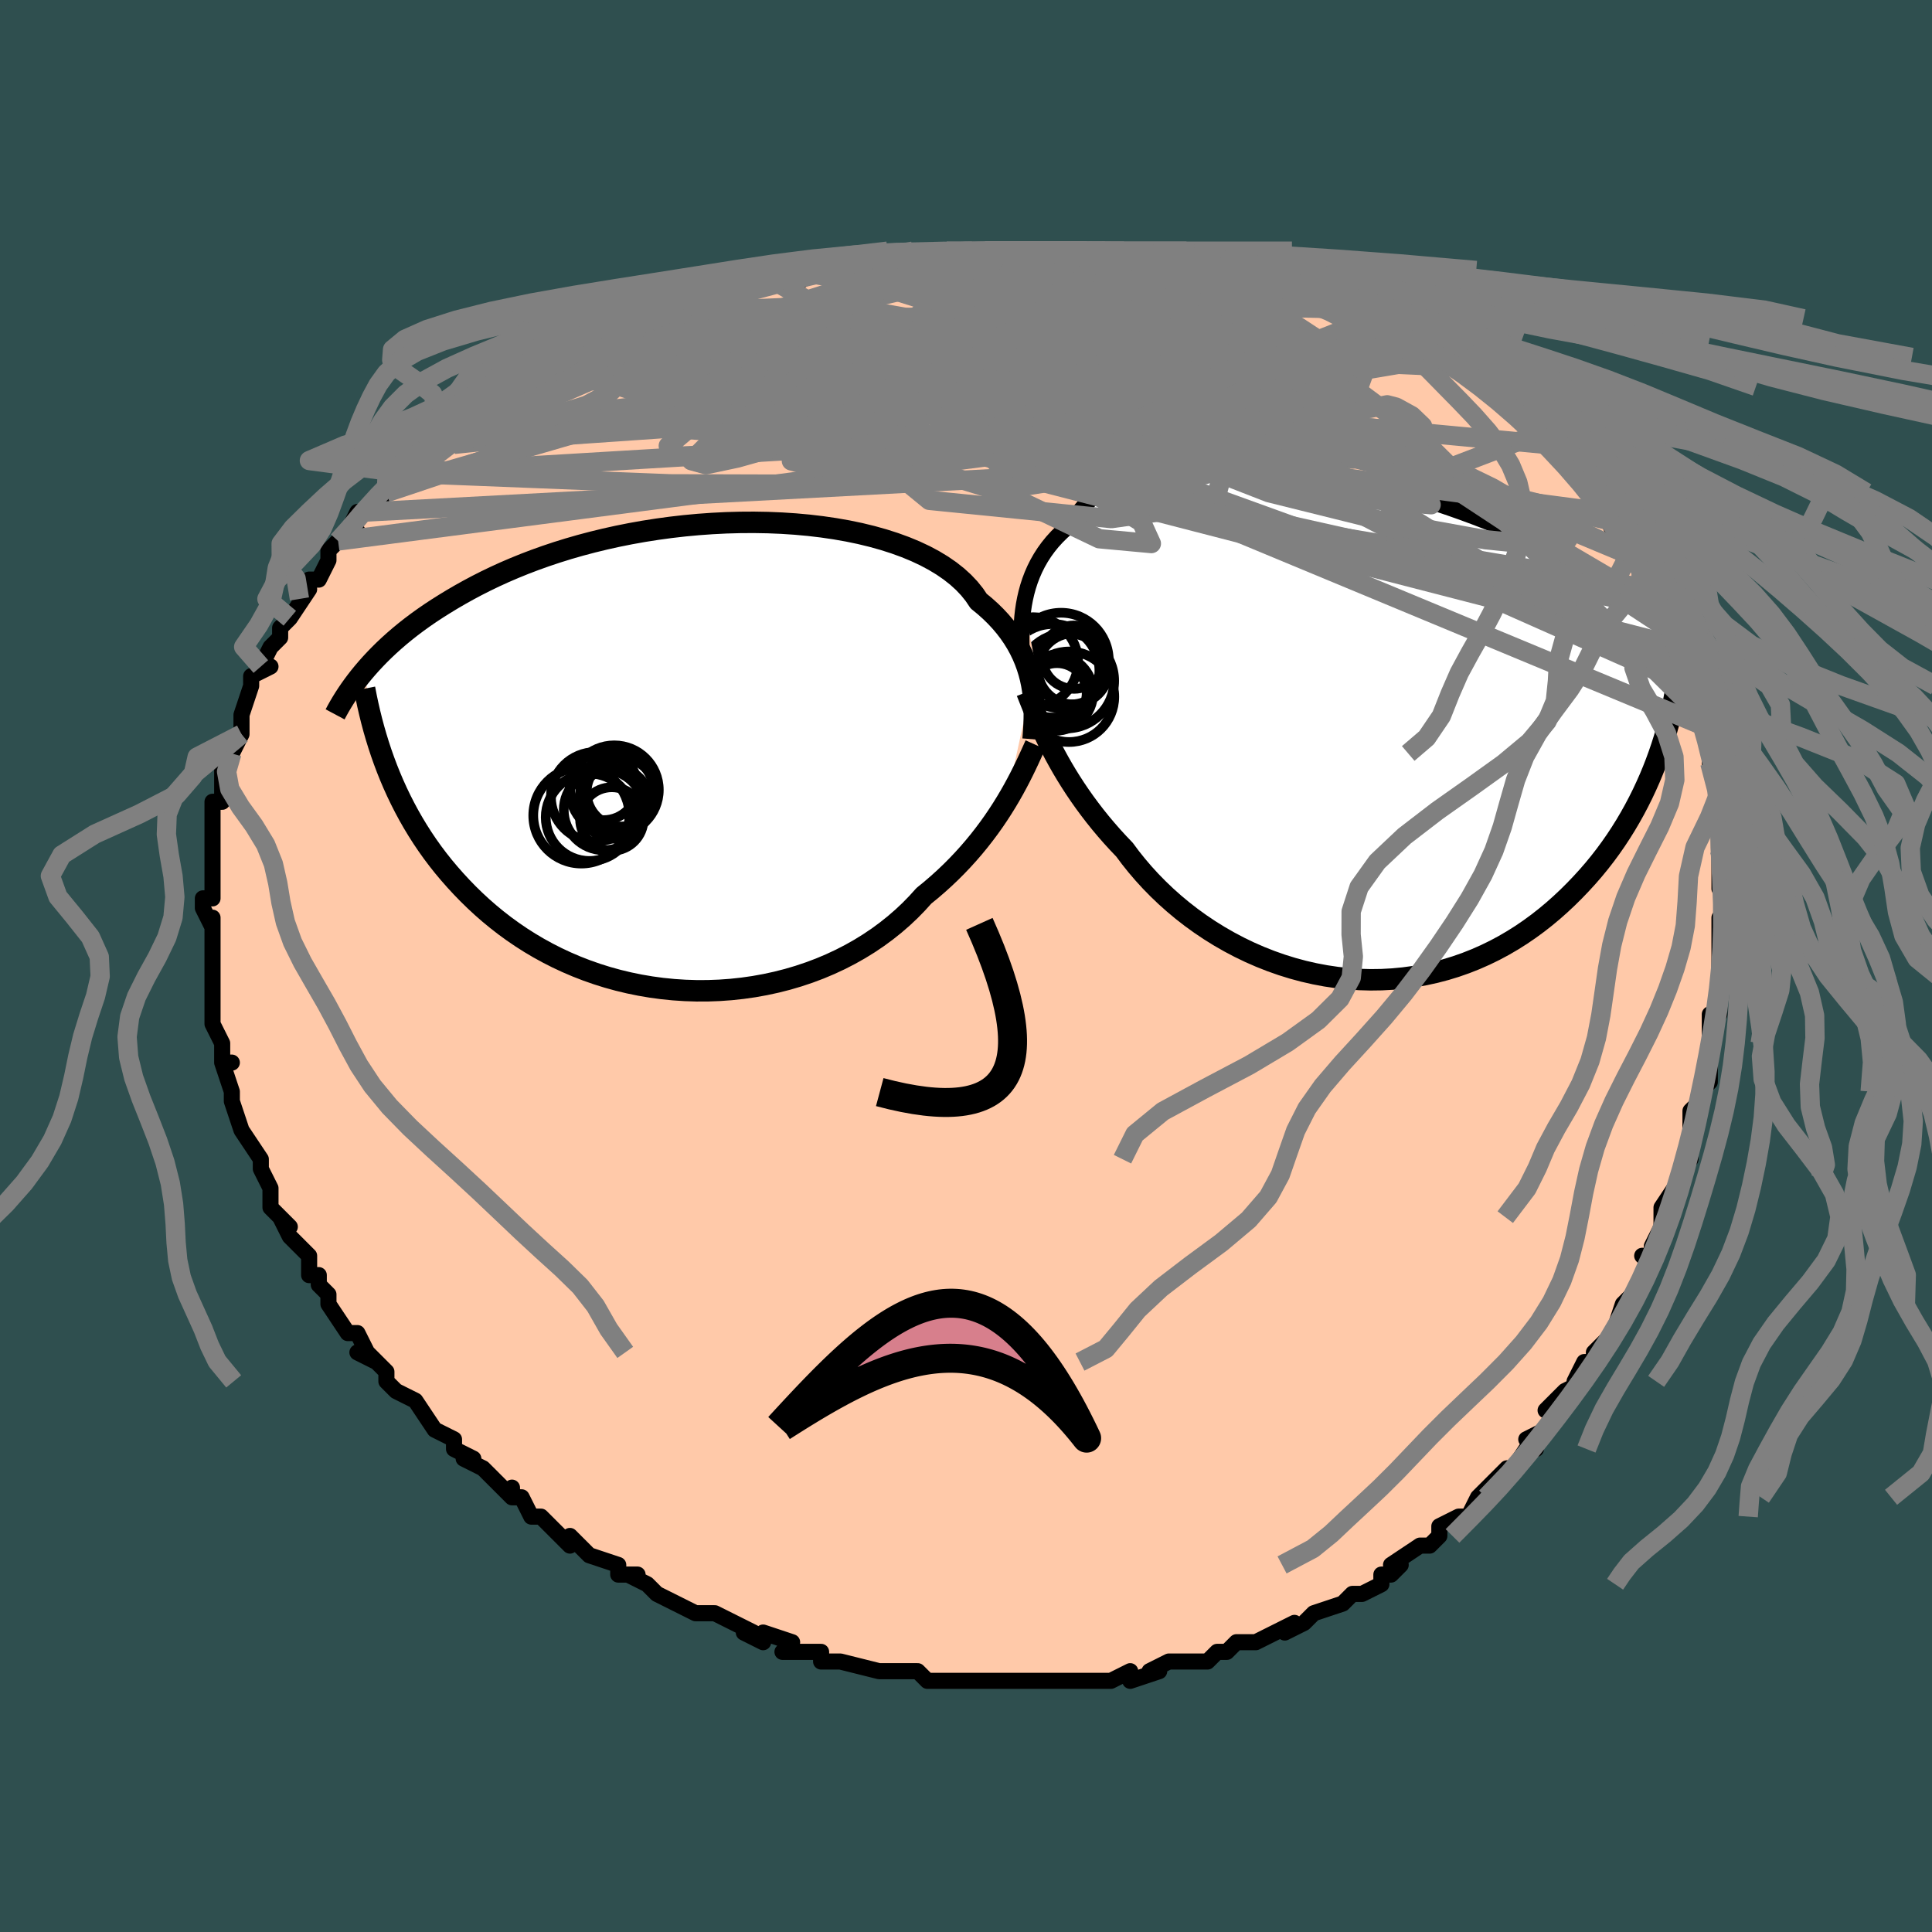 <svg viewBox="-100 -100 200 200" xmlns="http://www.w3.org/2000/svg" width="400" height="400" id="face-svg"><defs><clipPath id="leftEyeClipPath"><polyline points="35.074,-7.473,34.946,-8.08,34.788,-8.688,34.598,-9.296,34.377,-9.902,34.122,-10.504,33.833,-11.102,33.508,-11.694,33.147,-12.279,32.749,-12.856,32.314,-13.424,31.842,-13.982,31.333,-14.529,30.786,-15.064,30.201,-15.586,29.58,-16.095,29.131,-16.761,28.609,-17.409,28.017,-18.035,27.354,-18.638,26.622,-19.216,25.822,-19.768,24.956,-20.292,24.028,-20.787,23.039,-21.252,21.992,-21.685,20.892,-22.086,19.742,-22.454,18.544,-22.789,17.304,-23.09,16.025,-23.356,14.711,-23.587,13.366,-23.784,11.995,-23.946,10.601,-24.073,9.189,-24.166,7.762,-24.225,6.326,-24.25,4.883,-24.242,3.438,-24.202,1.994,-24.129,0.555,-24.026,-0.876,-23.893,-2.295,-23.73,-3.698,-23.539,-5.085,-23.322,-6.45,-23.078,-7.793,-22.81,-9.11,-22.518,-10.399,-22.204,-11.659,-21.87,-12.888,-21.516,-14.084,-21.144,-15.246,-20.755,-16.373,-20.352,-17.465,-19.935,-18.521,-19.505,-19.541,-19.066,-20.525,-18.617,-21.472,-18.16,-22.385,-17.697,-23.262,-17.229,-24.106,-16.758,-24.918,-16.285,-25.698,-15.811,-26.45,-15.338,-27.173,-14.864,-27.866,-14.387,-28.531,-13.909,-29.168,-13.43,-29.778,-12.95,-30.361,-12.47,-30.917,-11.991,-31.448,-11.513,-31.954,-11.037,-32.435,-10.563,-32.893,-10.092,-33.329,-9.624,-33.742,-9.16,-34.134,-8.7,-31.669,1.246,-31.342,2.062,-30.996,2.874,-30.63,3.682,-30.244,4.484,-29.838,5.282,-29.412,6.073,-28.964,6.858,-28.495,7.635,-28.004,8.405,-27.492,9.165,-26.957,9.917,-26.399,10.658,-25.819,11.389,-25.215,12.108,-24.589,12.819,-23.938,13.523,-23.263,14.218,-22.561,14.903,-21.833,15.577,-21.078,16.237,-20.295,16.881,-19.485,17.51,-18.648,18.119,-17.783,18.709,-16.891,19.276,-15.971,19.821,-15.026,20.34,-14.055,20.833,-13.058,21.298,-12.038,21.734,-10.995,22.139,-9.93,22.512,-8.845,22.852,-7.741,23.157,-6.619,23.426,-5.482,23.659,-4.33,23.855,-3.167,24.012,-1.994,24.129,-0.812,24.207,0.375,24.245,1.565,24.241,2.757,24.196,3.948,24.11,5.136,23.982,6.317,23.813,7.491,23.601,8.653,23.349,9.802,23.056,10.935,22.722,12.05,22.348,13.144,21.936,14.215,21.485,15.261,20.997,16.279,20.473,17.268,19.915,18.225,19.324,19.149,18.701,20.037,18.048,20.889,17.368,21.703,16.662,22.479,15.932,23.214,15.18,23.909,14.41,24.634,13.82,25.337,13.215,26.019,12.599,26.679,11.971,27.316,11.334,27.931,10.688,28.523,10.034,29.092,9.374,29.638,8.709,30.161,8.04,30.661,7.37,31.138,6.7,31.592,6.03,32.024,5.364,32.434,4.702"></polyline></clipPath><clipPath id="rightEyeClipPath"><polyline points="-33.202,-12.691,-33.086,-13.309,-32.944,-13.928,-32.774,-14.547,-32.574,-15.162,-32.343,-15.771,-32.08,-16.373,-31.784,-16.965,-31.453,-17.546,-31.088,-18.114,-30.687,-18.667,-30.25,-19.205,-29.777,-19.725,-29.267,-20.227,-28.722,-20.71,-28.14,-21.171,-27.739,-21.88,-27.267,-22.551,-26.726,-23.182,-26.114,-23.772,-25.433,-24.318,-24.685,-24.82,-23.871,-25.276,-22.993,-25.687,-22.054,-26.052,-21.057,-26.37,-20.004,-26.643,-18.9,-26.87,-17.747,-27.051,-16.55,-27.189,-15.311,-27.282,-14.035,-27.334,-12.726,-27.344,-11.387,-27.313,-10.023,-27.245,-8.638,-27.138,-7.236,-26.997,-5.82,-26.821,-4.394,-26.613,-2.963,-26.374,-1.53,-26.107,-0.098,-25.813,1.329,-25.493,2.748,-25.151,4.155,-24.787,5.548,-24.403,6.924,-24.002,8.28,-23.584,9.614,-23.153,10.924,-22.709,12.207,-22.255,13.462,-21.792,14.687,-21.321,15.882,-20.844,17.043,-20.363,18.172,-19.879,19.268,-19.393,20.329,-18.907,21.355,-18.422,22.348,-17.938,23.307,-17.457,24.232,-16.979,25.125,-16.506,25.986,-16.038,26.817,-15.576,27.619,-15.12,28.393,-14.669,29.139,-14.222,29.858,-13.78,30.548,-13.344,31.212,-12.913,31.85,-12.487,32.462,-12.068,33.048,-11.654,33.61,-11.247,34.147,-10.847,34.662,-10.453,35.153,-10.065,35.622,-9.685,36.07,-9.311,31.921,4.451,31.581,5.27,31.219,6.087,30.836,6.903,30.431,7.716,30.005,8.525,29.555,9.33,29.084,10.129,28.589,10.922,28.072,11.707,27.531,12.483,26.967,13.25,26.38,14.005,25.77,14.748,25.136,15.478,24.478,16.198,23.795,16.911,23.087,17.614,22.352,18.304,21.592,18.98,20.804,19.638,19.99,20.276,19.149,20.892,18.282,21.484,17.389,22.048,16.471,22.584,15.528,23.089,14.56,23.561,13.57,23.998,12.558,24.399,11.525,24.762,10.472,25.085,9.401,25.367,8.313,25.606,7.21,25.803,6.094,25.955,4.965,26.062,3.827,26.123,2.681,26.138,1.53,26.107,0.374,26.029,-0.783,25.904,-1.94,25.733,-3.093,25.516,-4.242,25.254,-5.383,24.946,-6.514,24.595,-7.633,24.201,-8.738,23.765,-9.826,23.289,-10.895,22.774,-11.943,22.221,-12.967,21.634,-13.966,21.013,-14.938,20.361,-15.88,19.68,-16.79,18.973,-17.668,18.241,-18.512,17.488,-19.319,16.716,-20.09,15.928,-20.823,15.126,-21.517,14.314,-22.173,13.494,-22.788,12.669,-23.443,11.983,-24.077,11.29,-24.689,10.59,-25.28,9.886,-25.848,9.178,-26.394,8.467,-26.919,7.756,-27.421,7.044,-27.901,6.335,-28.359,5.628,-28.796,4.925,-29.211,4.228,-29.604,3.538,-29.977,2.857,-30.33,2.186"></polyline></clipPath><filter id="fuzzy"><feTurbulence id="turbulence" baseFrequency="0.05" numOctaves="3" type="noise" result="noise"></feTurbulence><feDisplacementMap in="SourceGraphic" in2="noise" scale="2"></feDisplacementMap></filter><linearGradient id="rainbowGradient" x1="0%" y1="0%" x2="100%" y2="0%"><stop offset="0%" style="stop-color: rgb(44, 34, 43);  stop-opacity: 1"></stop><stop offset="50%" style="stop-color: rgb(50, 205, 50);  stop-opacity: 1"></stop><stop offset="100%" style="stop-color: rgb(255, 192, 203);  stop-opacity: 1"></stop></linearGradient></defs><title>That&#39;s an ugly face</title><desc>CREATED BY XUAN TANG, MORE INFO AT TXSTC55.GITHUB.IO</desc><rect x="-100" y="-100" width="100%" height="100%" opacity="1" fill="rgb(47, 79, 79)"></rect><polyline id="faceContour" points="78,2,78,1,78,1,78,5,77,5,77,7,77,8,77,8,77,9,77,12,76,13,76,14,75,15,75,18,75,17,75,18,75,20,74,21,74,22,74,22,72,25,72,26,72,27,71,29,71,30,70,30,71,31,69,34,68,35,68,35,68,35,67,38,66,39,65,40,65,41,64,41,63,43,64,43,62,44,60,46,61,46,60,48,58,49,59,50,58,50,56,53,56,52,55,53,53,55,53,56,53,55,52,57,51,57,49,58,49,59,48,60,48,60,47,60,44,62,45,62,44,63,43,63,43,64,41,65,40,65,39,66,39,66,36,67,35,68,33,69,34,68,32,69,32,69,30,70,29,70,28,70,27,71,26,71,25,72,24,72,22,72,22,72,21,72,19,73,20,73,17,74,17,73,15,74,13,74,11,74,12,74,9,74,9,74,7,74,6,74,5,74,5,74,4,74,2,74,1,74,-1,74,-2,74,-1,74,-4,74,-5,73,-5,73,-6,73,-8,73,-9,73,-9,73,-13,72,-13,72,-14,72,-15,72,-15,71,-18,71,-19,71,-18,70,-21,69,-21,70,-23,69,-22,69,-26,67,-27,67,-27,67,-28,67,-30,66,-30,66,-32,65,-33,64,-35,63,-36,63,-34,63,-36,63,-36,62,-39,61,-41,59,-41,60,-41,60,-42,59,-44,57,-45,57,-46,55,-47,55,-47,54,-47,55,-50,52,-50,52,-52,51,-51,51,-53,50,-53,49,-53,49,-55,48,-55,48,-57,45,-59,44,-59,44,-60,43,-60,42,-62,40,-61,41,-63,40,-62,40,-63,38,-64,38,-66,35,-66,34,-67,33,-67,32,-68,32,-68,32,-68,31,-68,30,-70,28,-71,26,-70,27,-71,26,-72,25,-72,23,-73,21,-73,21,-73,20,-75,17,-75,17,-75,17,-76,14,-76,13,-76,13,-77,10,-76,10,-77,10,-77,9,-77,8,-78,6,-78,5,-78,4,-78,2,-78,1,-78,1,-78,0,-78,-2,-78,-2,-78,-5,-78,-4,-79,-6,-79,-7,-78,-7,-78,-8,-78,-11,-78,-11,-78,-12,-78,-14,-78,-14,-78,-16,-78,-17,-77,-17,-77,-18,-77,-20,-77,-20,-77,-21,-76,-22,-75,-24,-75,-26,-75,-26,-75,-26,-74,-29,-74,-29,-74,-30,-72,-31,-73,-31,-72,-33,-72,-33,-71,-34,-71,-35,-70,-36,-68,-39,-69,-38,-68,-40,-67,-40,-66,-42,-66,-43,-66,-43,-65,-44,-63,-45,-64,-45,-63,-47,-62,-47,-62,-47,-60,-49,-58,-50,-58,-51,-56,-52,-56,-52,-54,-54,-55,-54,-53,-54,-51,-57,-51,-56,-52,-56,-51,-57,-49,-58,-47,-59,-45,-60,-45,-61,-45,-61,-45,-61,-42,-62,-41,-63,-41,-63,-38,-65,-36,-65,-35,-65,-35,-65,-35,-66,-33,-66,-30,-68,-29,-68,-30,-68,-27,-69,-26,-69,-25,-69,-23,-70,-22,-70,-20,-71,-20,-71,-18,-72,-17,-71,-17,-72,-14,-72,-14,-72,-12,-73,-12,-73,-8,-73,-10,-73,-6,-74,-5,-74,-5,-74,-3,-74,-2,-74,1,-74,2,-74,2,-74,3,-74,6,-74,9,-74,8,-74,11,-74,11,-74,14,-74,13,-74,14,-74,17,-74,17,-74,19,-74,20,-73,21,-73,22,-73,24,-73,26,-72,25,-72,27,-72,28,-72,32,-71,32,-71,33,-70,33,-70,35,-70,38,-69,39,-68,38,-69,40,-68,40,-68,42,-67,42,-67,45,-65,46,-65,46,-65,46,-65,49,-63,49,-63,49,-63,51,-62,52,-61,54,-60,53,-61,56,-58,56,-58,57,-57,58,-56,58,-57,59,-55,60,-54,62,-53,63,-51,63,-51,64,-50,65,-49,65,-49,66,-47,67,-45,67,-46,68,-44,69,-43,69,-42,70,-42,71,-40,71,-39,72,-38,72,-37,73,-36,74,-34,74,-34,74,-33,75,-30,74,-31,75,-29,75,-29,76,-26,76,-26,76,-25,77,-23,77,-23,77,-22,77,-21,78,-18,78,-18,78,-16,78,-16,78,-14,78,-12,78,-11,78,-8,78,-9,79,-6,78,-5,78,-3,78,-4,78,-2,78,0,78,2,78,1" fill="#ffc9a9" stroke="black" stroke-width="1.667" stroke-linejoin="round" filter="url(#fuzzy)"></polyline><g transform="translate(39.197 -24.71)"><polyline id="rightCountour" points="-33.202,-12.691,-33.086,-13.309,-32.944,-13.928,-32.774,-14.547,-32.574,-15.162,-32.343,-15.771,-32.08,-16.373,-31.784,-16.965,-31.453,-17.546,-31.088,-18.114,-30.687,-18.667,-30.25,-19.205,-29.777,-19.725,-29.267,-20.227,-28.722,-20.71,-28.14,-21.171,-27.739,-21.88,-27.267,-22.551,-26.726,-23.182,-26.114,-23.772,-25.433,-24.318,-24.685,-24.82,-23.871,-25.276,-22.993,-25.687,-22.054,-26.052,-21.057,-26.37,-20.004,-26.643,-18.9,-26.87,-17.747,-27.051,-16.55,-27.189,-15.311,-27.282,-14.035,-27.334,-12.726,-27.344,-11.387,-27.313,-10.023,-27.245,-8.638,-27.138,-7.236,-26.997,-5.82,-26.821,-4.394,-26.613,-2.963,-26.374,-1.53,-26.107,-0.098,-25.813,1.329,-25.493,2.748,-25.151,4.155,-24.787,5.548,-24.403,6.924,-24.002,8.28,-23.584,9.614,-23.153,10.924,-22.709,12.207,-22.255,13.462,-21.792,14.687,-21.321,15.882,-20.844,17.043,-20.363,18.172,-19.879,19.268,-19.393,20.329,-18.907,21.355,-18.422,22.348,-17.938,23.307,-17.457,24.232,-16.979,25.125,-16.506,25.986,-16.038,26.817,-15.576,27.619,-15.12,28.393,-14.669,29.139,-14.222,29.858,-13.78,30.548,-13.344,31.212,-12.913,31.85,-12.487,32.462,-12.068,33.048,-11.654,33.61,-11.247,34.147,-10.847,34.662,-10.453,35.153,-10.065,35.622,-9.685,36.07,-9.311,31.921,4.451,31.581,5.27,31.219,6.087,30.836,6.903,30.431,7.716,30.005,8.525,29.555,9.33,29.084,10.129,28.589,10.922,28.072,11.707,27.531,12.483,26.967,13.25,26.38,14.005,25.77,14.748,25.136,15.478,24.478,16.198,23.795,16.911,23.087,17.614,22.352,18.304,21.592,18.98,20.804,19.638,19.99,20.276,19.149,20.892,18.282,21.484,17.389,22.048,16.471,22.584,15.528,23.089,14.56,23.561,13.57,23.998,12.558,24.399,11.525,24.762,10.472,25.085,9.401,25.367,8.313,25.606,7.21,25.803,6.094,25.955,4.965,26.062,3.827,26.123,2.681,26.138,1.53,26.107,0.374,26.029,-0.783,25.904,-1.94,25.733,-3.093,25.516,-4.242,25.254,-5.383,24.946,-6.514,24.595,-7.633,24.201,-8.738,23.765,-9.826,23.289,-10.895,22.774,-11.943,22.221,-12.967,21.634,-13.966,21.013,-14.938,20.361,-15.88,19.68,-16.79,18.973,-17.668,18.241,-18.512,17.488,-19.319,16.716,-20.09,15.928,-20.823,15.126,-21.517,14.314,-22.173,13.494,-22.788,12.669,-23.443,11.983,-24.077,11.29,-24.689,10.59,-25.28,9.886,-25.848,9.178,-26.394,8.467,-26.919,7.756,-27.421,7.044,-27.901,6.335,-28.359,5.628,-28.796,4.925,-29.211,4.228,-29.604,3.538,-29.977,2.857,-30.33,2.186" fill="white" stroke="white" stroke-width="0" stroke-linejoin="round" filter="url(#fuzzy)"></polyline></g><g transform="translate(-28.269 -21.678)"><polyline id="leftCountour" points="35.074,-7.473,34.946,-8.08,34.788,-8.688,34.598,-9.296,34.377,-9.902,34.122,-10.504,33.833,-11.102,33.508,-11.694,33.147,-12.279,32.749,-12.856,32.314,-13.424,31.842,-13.982,31.333,-14.529,30.786,-15.064,30.201,-15.586,29.58,-16.095,29.131,-16.761,28.609,-17.409,28.017,-18.035,27.354,-18.638,26.622,-19.216,25.822,-19.768,24.956,-20.292,24.028,-20.787,23.039,-21.252,21.992,-21.685,20.892,-22.086,19.742,-22.454,18.544,-22.789,17.304,-23.09,16.025,-23.356,14.711,-23.587,13.366,-23.784,11.995,-23.946,10.601,-24.073,9.189,-24.166,7.762,-24.225,6.326,-24.25,4.883,-24.242,3.438,-24.202,1.994,-24.129,0.555,-24.026,-0.876,-23.893,-2.295,-23.73,-3.698,-23.539,-5.085,-23.322,-6.45,-23.078,-7.793,-22.81,-9.11,-22.518,-10.399,-22.204,-11.659,-21.87,-12.888,-21.516,-14.084,-21.144,-15.246,-20.755,-16.373,-20.352,-17.465,-19.935,-18.521,-19.505,-19.541,-19.066,-20.525,-18.617,-21.472,-18.16,-22.385,-17.697,-23.262,-17.229,-24.106,-16.758,-24.918,-16.285,-25.698,-15.811,-26.45,-15.338,-27.173,-14.864,-27.866,-14.387,-28.531,-13.909,-29.168,-13.43,-29.778,-12.95,-30.361,-12.47,-30.917,-11.991,-31.448,-11.513,-31.954,-11.037,-32.435,-10.563,-32.893,-10.092,-33.329,-9.624,-33.742,-9.16,-34.134,-8.7,-31.669,1.246,-31.342,2.062,-30.996,2.874,-30.63,3.682,-30.244,4.484,-29.838,5.282,-29.412,6.073,-28.964,6.858,-28.495,7.635,-28.004,8.405,-27.492,9.165,-26.957,9.917,-26.399,10.658,-25.819,11.389,-25.215,12.108,-24.589,12.819,-23.938,13.523,-23.263,14.218,-22.561,14.903,-21.833,15.577,-21.078,16.237,-20.295,16.881,-19.485,17.51,-18.648,18.119,-17.783,18.709,-16.891,19.276,-15.971,19.821,-15.026,20.34,-14.055,20.833,-13.058,21.298,-12.038,21.734,-10.995,22.139,-9.93,22.512,-8.845,22.852,-7.741,23.157,-6.619,23.426,-5.482,23.659,-4.33,23.855,-3.167,24.012,-1.994,24.129,-0.812,24.207,0.375,24.245,1.565,24.241,2.757,24.196,3.948,24.11,5.136,23.982,6.317,23.813,7.491,23.601,8.653,23.349,9.802,23.056,10.935,22.722,12.05,22.348,13.144,21.936,14.215,21.485,15.261,20.997,16.279,20.473,17.268,19.915,18.225,19.324,19.149,18.701,20.037,18.048,20.889,17.368,21.703,16.662,22.479,15.932,23.214,15.18,23.909,14.41,24.634,13.82,25.337,13.215,26.019,12.599,26.679,11.971,27.316,11.334,27.931,10.688,28.523,10.034,29.092,9.374,29.638,8.709,30.161,8.04,30.661,7.37,31.138,6.7,31.592,6.03,32.024,5.364,32.434,4.702" fill="white" stroke="white" stroke-width="0" stroke-linejoin="round" filter="url(#fuzzy)"></polyline></g><g transform="translate(39.197 -24.71)"><polyline id="rightUpper" points="-33.421,-7.215,-33.432,-7.655,-33.445,-8.128,-33.456,-8.632,-33.461,-9.161,-33.457,-9.713,-33.441,-10.284,-33.41,-10.87,-33.362,-11.468,-33.293,-12.076,-33.202,-12.691,-33.086,-13.309,-32.944,-13.928,-32.774,-14.547,-32.574,-15.162,-32.343,-15.771,-32.08,-16.373,-31.784,-16.965,-31.453,-17.546,-31.088,-18.114,-30.687,-18.667,-30.25,-19.205,-29.777,-19.725,-29.267,-20.227,-28.722,-20.71,-28.14,-21.171,-27.739,-21.88,-27.267,-22.551,-26.726,-23.182,-26.114,-23.772,-25.433,-24.318,-24.685,-24.82,-23.871,-25.276,-22.993,-25.687,-22.054,-26.052,-21.057,-26.37,-20.004,-26.643,-18.9,-26.87,-17.747,-27.051,-16.55,-27.189,-15.311,-27.282,-14.035,-27.334,-12.726,-27.344,-11.387,-27.313,-10.023,-27.245,-8.638,-27.138,-7.236,-26.997,-5.82,-26.821,-4.394,-26.613,-2.963,-26.374,-1.53,-26.107,-0.098,-25.813,1.329,-25.493,2.748,-25.151,4.155,-24.787,5.548,-24.403,6.924,-24.002,8.28,-23.584,9.614,-23.153,10.924,-22.709,12.207,-22.255,13.462,-21.792,14.687,-21.321,15.882,-20.844,17.043,-20.363,18.172,-19.879,19.268,-19.393,20.329,-18.907,21.355,-18.422,22.348,-17.938,23.307,-17.457,24.232,-16.979,25.125,-16.506,25.986,-16.038,26.817,-15.576,27.619,-15.12,28.393,-14.669,29.139,-14.222,29.858,-13.78,30.548,-13.344,31.212,-12.913,31.85,-12.487,32.462,-12.068,33.048,-11.654,33.61,-11.247,34.147,-10.847,34.662,-10.453,35.153,-10.065,35.622,-9.685,36.07,-9.311,36.497,-8.944,36.904,-8.584,37.291,-8.231,37.66,-7.884,38.01,-7.544,38.343,-7.211,38.66,-6.884,38.959,-6.563,39.244,-6.249,39.512,-5.941" fill="none" stroke="black" stroke-width="1.667" stroke-linejoin="round" filter="url(#fuzzy)"></polyline><polyline id="rightLower" points="-32.899,-3.652,-32.706,-3.163,-32.502,-2.648,-32.285,-2.11,-32.055,-1.55,-31.81,-0.97,-31.549,-0.371,-31.272,0.246,-30.976,0.879,-30.663,1.526,-30.33,2.186,-29.977,2.857,-29.604,3.538,-29.211,4.228,-28.796,4.925,-28.359,5.628,-27.901,6.335,-27.421,7.044,-26.919,7.756,-26.394,8.467,-25.848,9.178,-25.28,9.886,-24.689,10.59,-24.077,11.29,-23.443,11.983,-22.788,12.669,-22.173,13.494,-21.517,14.314,-20.823,15.126,-20.09,15.928,-19.319,16.716,-18.512,17.488,-17.668,18.241,-16.79,18.973,-15.88,19.68,-14.938,20.361,-13.966,21.013,-12.967,21.634,-11.943,22.221,-10.895,22.774,-9.826,23.289,-8.738,23.765,-7.633,24.201,-6.514,24.595,-5.383,24.946,-4.242,25.254,-3.093,25.516,-1.94,25.733,-0.783,25.904,0.374,26.029,1.53,26.107,2.681,26.138,3.827,26.123,4.965,26.062,6.094,25.955,7.21,25.803,8.313,25.606,9.401,25.367,10.472,25.085,11.525,24.762,12.558,24.399,13.57,23.998,14.56,23.561,15.528,23.089,16.471,22.584,17.389,22.048,18.282,21.484,19.149,20.892,19.99,20.276,20.804,19.638,21.592,18.98,22.352,18.304,23.087,17.614,23.795,16.911,24.478,16.198,25.136,15.478,25.77,14.748,26.38,14.005,26.967,13.25,27.531,12.483,28.072,11.707,28.589,10.922,29.084,10.129,29.555,9.33,30.005,8.525,30.431,7.716,30.836,6.903,31.219,6.087,31.581,5.27,31.921,4.451,32.24,3.633,32.539,2.814,32.818,1.997,33.078,1.182,33.318,0.369,33.539,-0.442,33.742,-1.249,33.927,-2.053,34.095,-2.854,34.246,-3.651" fill="none" stroke="black" stroke-width="2.222" stroke-linejoin="round" filter="url(#fuzzy)"></polyline><!--[--><circle r="4.631" cx="-32.231" cy="-6.769" stroke="black" fill="none" stroke-width="1" filter="url(#fuzzy)" clip-path="url(#rightEyeClipPath)"></circle><circle r="4.928" cx="-28.786" cy="-4.814" stroke="black" fill="none" stroke-width="1" filter="url(#fuzzy)" clip-path="url(#rightEyeClipPath)"></circle><circle r="3.281" cx="-28.021" cy="-7.262" stroke="black" fill="none" stroke-width="1" filter="url(#fuzzy)" clip-path="url(#rightEyeClipPath)"></circle><circle r="3.687" cx="-28.079" cy="-6.049" stroke="black" fill="none" stroke-width="1" filter="url(#fuzzy)" clip-path="url(#rightEyeClipPath)"></circle><circle r="4.685" cx="-28.532" cy="-3.162" stroke="black" fill="none" stroke-width="1" filter="url(#fuzzy)" clip-path="url(#rightEyeClipPath)"></circle><circle r="3.924" cx="-29.957" cy="-3.561" stroke="black" fill="none" stroke-width="1" filter="url(#fuzzy)" clip-path="url(#rightEyeClipPath)"></circle><circle r="3.079" cx="-29.781" cy="-3.561" stroke="black" fill="none" stroke-width="1" filter="url(#fuzzy)" clip-path="url(#rightEyeClipPath)"></circle><circle r="3.757" cx="-28.32" cy="-6.126" stroke="black" fill="none" stroke-width="1" filter="url(#fuzzy)" clip-path="url(#rightEyeClipPath)"></circle><circle r="4.838" cx="-30.226" cy="-5.851" stroke="black" fill="none" stroke-width="1" filter="url(#fuzzy)" clip-path="url(#rightEyeClipPath)"></circle><circle r="4.938" cx="-29.354" cy="-6.92" stroke="black" fill="none" stroke-width="1" filter="url(#fuzzy)" clip-path="url(#rightEyeClipPath)"></circle><!--]--></g><g transform="translate(-28.269 -21.678)"><polyline id="leftUpper" points="35.213,-1.795,35.253,-2.304,35.288,-2.831,35.318,-3.374,35.336,-3.931,35.342,-4.501,35.331,-5.081,35.301,-5.67,35.25,-6.266,35.175,-6.867,35.074,-7.473,34.946,-8.08,34.788,-8.688,34.598,-9.296,34.377,-9.902,34.122,-10.504,33.833,-11.102,33.508,-11.694,33.147,-12.279,32.749,-12.856,32.314,-13.424,31.842,-13.982,31.333,-14.529,30.786,-15.064,30.201,-15.586,29.58,-16.095,29.131,-16.761,28.609,-17.409,28.017,-18.035,27.354,-18.638,26.622,-19.216,25.822,-19.768,24.956,-20.292,24.028,-20.787,23.039,-21.252,21.992,-21.685,20.892,-22.086,19.742,-22.454,18.544,-22.789,17.304,-23.09,16.025,-23.356,14.711,-23.587,13.366,-23.784,11.995,-23.946,10.601,-24.073,9.189,-24.166,7.762,-24.225,6.326,-24.25,4.883,-24.242,3.438,-24.202,1.994,-24.129,0.555,-24.026,-0.876,-23.893,-2.295,-23.73,-3.698,-23.539,-5.085,-23.322,-6.45,-23.078,-7.793,-22.81,-9.11,-22.518,-10.399,-22.204,-11.659,-21.87,-12.888,-21.516,-14.084,-21.144,-15.246,-20.755,-16.373,-20.352,-17.465,-19.935,-18.521,-19.505,-19.541,-19.066,-20.525,-18.617,-21.472,-18.16,-22.385,-17.697,-23.262,-17.229,-24.106,-16.758,-24.918,-16.285,-25.698,-15.811,-26.45,-15.338,-27.173,-14.864,-27.866,-14.387,-28.531,-13.909,-29.168,-13.43,-29.778,-12.95,-30.361,-12.47,-30.917,-11.991,-31.448,-11.513,-31.954,-11.037,-32.435,-10.563,-32.893,-10.092,-33.329,-9.624,-33.742,-9.16,-34.134,-8.7,-34.506,-8.244,-34.858,-7.793,-35.19,-7.346,-35.505,-6.905,-35.801,-6.469,-36.081,-6.038,-36.344,-5.613,-36.592,-5.193,-36.824,-4.779,-37.042,-4.371" fill="none" stroke="black" stroke-width="2.222" stroke-linejoin="round" filter="url(#fuzzy)"></polyline><polyline id="leftLower" points="35.452,-1.229,35.225,-0.724,34.985,-0.194,34.73,0.36,34.458,0.935,34.169,1.529,33.862,2.139,33.535,2.763,33.189,3.4,32.822,4.047,32.434,4.702,32.024,5.364,31.592,6.03,31.138,6.7,30.661,7.37,30.161,8.04,29.638,8.709,29.092,9.374,28.523,10.034,27.931,10.688,27.316,11.334,26.679,11.971,26.019,12.599,25.337,13.215,24.634,13.82,23.909,14.41,23.214,15.18,22.479,15.932,21.703,16.662,20.889,17.368,20.037,18.048,19.149,18.701,18.225,19.324,17.268,19.915,16.279,20.473,15.261,20.997,14.215,21.485,13.144,21.936,12.05,22.348,10.935,22.722,9.802,23.056,8.653,23.349,7.491,23.601,6.317,23.813,5.136,23.982,3.948,24.11,2.757,24.196,1.565,24.241,0.375,24.245,-0.812,24.207,-1.994,24.129,-3.167,24.012,-4.33,23.855,-5.482,23.659,-6.619,23.426,-7.741,23.157,-8.845,22.852,-9.93,22.512,-10.995,22.139,-12.038,21.734,-13.058,21.298,-14.055,20.833,-15.026,20.34,-15.971,19.821,-16.891,19.276,-17.783,18.709,-18.648,18.119,-19.485,17.51,-20.295,16.881,-21.078,16.237,-21.833,15.577,-22.561,14.903,-23.263,14.218,-23.938,13.523,-24.589,12.819,-25.215,12.108,-25.819,11.389,-26.399,10.658,-26.957,9.917,-27.492,9.165,-28.004,8.405,-28.495,7.635,-28.964,6.858,-29.412,6.073,-29.838,5.282,-30.244,4.484,-30.63,3.682,-30.996,2.874,-31.342,2.062,-31.669,1.246,-31.977,0.427,-32.268,-0.395,-32.54,-1.22,-32.795,-2.047,-33.034,-2.875,-33.256,-3.705,-33.462,-4.536,-33.653,-5.368,-33.829,-6.201,-33.991,-7.034" fill="none" stroke="black" stroke-width="2.222" stroke-linejoin="round" filter="url(#fuzzy)"></polyline><!--[--><circle r="3.504" cx="-9.244" cy="3.073" stroke="black" fill="none" stroke-width="1" filter="url(#fuzzy)" clip-path="url(#leftEyeClipPath)"></circle><circle r="4.525" cx="-10.712" cy="6.279" stroke="black" fill="none" stroke-width="1" filter="url(#fuzzy)" clip-path="url(#leftEyeClipPath)"></circle><circle r="3.799" cx="-7.874" cy="3.539" stroke="black" fill="none" stroke-width="1" filter="url(#fuzzy)" clip-path="url(#leftEyeClipPath)"></circle><circle r="3.689" cx="-8.118" cy="4.817" stroke="black" fill="none" stroke-width="1" filter="url(#fuzzy)" clip-path="url(#leftEyeClipPath)"></circle><circle r="3.286" cx="-8.395" cy="6.462" stroke="black" fill="none" stroke-width="1" filter="url(#fuzzy)" clip-path="url(#leftEyeClipPath)"></circle><circle r="4.16" cx="-9.212" cy="5.535" stroke="black" fill="none" stroke-width="1" filter="url(#fuzzy)" clip-path="url(#leftEyeClipPath)"></circle><circle r="3.558" cx="-7.442" cy="3.682" stroke="black" fill="none" stroke-width="1" filter="url(#fuzzy)" clip-path="url(#leftEyeClipPath)"></circle><circle r="4.975" cx="-11.552" cy="6.098" stroke="black" fill="none" stroke-width="1" filter="url(#fuzzy)" clip-path="url(#leftEyeClipPath)"></circle><circle r="4.626" cx="-10.073" cy="4.156" stroke="black" fill="none" stroke-width="1" filter="url(#fuzzy)" clip-path="url(#leftEyeClipPath)"></circle><circle r="4.611" cx="-8.143" cy="3.447" stroke="black" fill="none" stroke-width="1" filter="url(#fuzzy)" clip-path="url(#leftEyeClipPath)"></circle><!--]--></g><g id="hairs"><!--[--><polyline points="76,-25,10.578,-52.189,-14.932,-60.885,-29.006,-60.537,-34.17,-57.707,-29.555,-55.578,-17.065,-54.731,-0.571,-54.452,15.974,-53.93,29.147,-53.004,35.995,-52.24,34.676,-52.349,25.863,-53.367,13.341,-54.389,2.125,-54.457,-5.107,-54.202,-8.02,-56.383,1.309,-62.652,45,-65" fill="none" stroke="rgb(128, 128, 128)" stroke-width="2" stroke-linejoin="round" filter="url(#fuzzy)"></polyline><polyline points="51,-62,15.8,-63.589,-4.032,-62.308,-8.868,-62.058,-6.21,-61.039,-0.617,-58.953,5.436,-56.465,11.096,-54.092,16.279,-52.119,20.668,-50.983,23.474,-51.276,24.042,-53.313,22.44,-56.734,19.345,-60.565,15.442,-63.719,11.116,-65.507,6.799,-65.827,3.402,-65.046,2.369,-63.781,6.037,-62.479,18.873,-60.271,45.078,-53.052,74,-34" fill="none" stroke="rgb(128, 128, 128)" stroke-width="2" stroke-linejoin="round" filter="url(#fuzzy)"></polyline><polyline points="35,-70,5.914,-68.399,15.11,-64.498,28.81,-60.591,34.918,-57.903,34.882,-55.771,33.275,-53.856,32.386,-52.841,32.299,-53.597,32.773,-56.159,33.732,-59.592,34.21,-62.743,31.655,-65.056,22.938,-66.628,6.658,-67.477,-14.731,-66.912,-34.195,-64.411,-41,-63" fill="none" stroke="rgb(128, 128, 128)" stroke-width="2" stroke-linejoin="round" filter="url(#fuzzy)"></polyline><polyline points="19,-74,-13.145,-62.634,-4.249,-64.895,9.446,-66.176,20.596,-64.266,28.938,-60.516,35.398,-56.705,40.511,-53.892,44.372,-52.155,46.799,-51.014,47.327,-50.091,45.364,-49.456,40.722,-49.454,34.164,-50.345,27.327,-52.103,21.739,-54.427,17.482,-56.763,12.794,-58.259,6.027,-57.96,-0.188,-55.503,3.088,-52.192,19.886,-52.853,8,-74" fill="none" stroke="rgb(128, 128, 128)" stroke-width="2" stroke-linejoin="round" filter="url(#fuzzy)"></polyline><polyline points="-42,-62,-26.887,-57.095,0.721,-60.555,13.877,-64.01,16.744,-65.771,16.95,-66.298,18.213,-65.95,21.359,-64.471,26.248,-61.572,32.109,-57.701,37.319,-54.179,40.015,-52.473,39.249,-53.15,35.448,-55.365,29.881,-57.262,24.618,-56.974,23.901,-54.126,31.95,-53.245,24,-73" fill="none" stroke="rgb(128, 128, 128)" stroke-width="2" stroke-linejoin="round" filter="url(#fuzzy)"></polyline><polyline points="-35,-65,9.895,-65.754,14.121,-65.206,9.849,-62.945,7.697,-60.275,7.395,-58.421,5.227,-57.859,-1.397,-58.326,-11.75,-59.216,-22.476,-60.051,-29.958,-60.824,-32.401,-61.969,-30.727,-63.71,-27.541,-65.321,-20.865,-66.587,11,-74" fill="none" stroke="rgb(128, 128, 128)" stroke-width="2" stroke-linejoin="round" filter="url(#fuzzy)"></polyline><polyline points="75,-29,24.475,-55.283,10.533,-60.742,5.986,-59.178,2.095,-57.799,-2.509,-58.215,-5.904,-59.485,-6.772,-60.632,-5.885,-61.502,-4.966,-62.475,-4.801,-63.872,-4.604,-65.616,-2.982,-67.258,0.767,-68.192,6.351,-67.844,12.706,-65.86,16.704,-62.487,10.146,-59.102,-17.785,-57.573,-55,-54" fill="none" stroke="rgb(128, 128, 128)" stroke-width="2" stroke-linejoin="round" filter="url(#fuzzy)"></polyline><polyline points="-55,-54,3.728,-58.046,7.36,-64.9,0.555,-69.024,-5.487,-70.375,-9.826,-69.558,-12.398,-66.989,-12.433,-63.185,-9.717,-59.017,-5.341,-55.597,-0.92,-53.836,2.852,-53.916,6.879,-55.08,12.437,-56.109,18.236,-56.253,19.708,-55.234,21.179,-50.121,74,-31" fill="none" stroke="rgb(128, 128, 128)" stroke-width="2" stroke-linejoin="round" filter="url(#fuzzy)"></polyline><polyline points="-58,-50,-10.687,-63.758,10.093,-66.205,22.419,-64.321,28.775,-60.808,30.76,-56.776,29.469,-53.37,25.895,-51.593,21.344,-51.685,16.998,-53.145,13.345,-55.272,10.147,-57.567,6.875,-59.667,3.513,-61.124,1.567,-61.542,4.145,-60.962,13.003,-59.664,22.129,-56.911,11.388,-50.914,-62,-47" fill="none" stroke="rgb(128, 128, 128)" stroke-width="2" stroke-linejoin="round" filter="url(#fuzzy)"></polyline><polyline points="70,-42,39.848,-56.259,30.868,-59.096,20.135,-61.094,12.338,-62.744,10.48,-63.787,13.058,-64.21,17.36,-64.026,20.994,-63.382,22.057,-62.689,19.73,-62.408,15.192,-62.672,11.451,-63.118,11.42,-63.072,15.391,-61.904,20.147,-59.286,21.017,-55.373,15.332,-51.141,3.179,-49.223,-14.973,-54.821,-18,-72" fill="none" stroke="rgb(128, 128, 128)" stroke-width="2" stroke-linejoin="round" filter="url(#fuzzy)"></polyline><polyline points="-14,-72,31.57,-57.625,32.743,-57.725,20.054,-59.214,8.366,-60.586,2.63,-61.358,2.699,-60.939,6.432,-59.445,11.182,-57.755,14.83,-56.803,16.422,-56.917,16.042,-57.708,14.056,-58.475,10.344,-58.7,4.162,-58.284,-4.954,-57.497,-15.442,-56.763,-22.495,-56.312,-19.611,-55.655,-4.25,-53.659,12.191,-52.359,-20,-71" fill="none" stroke="rgb(128, 128, 128)" stroke-width="2" stroke-linejoin="round" filter="url(#fuzzy)"></polyline><polyline points="71,-39,19.7,-47.593,15.572,-53.456,15.875,-58.76,18.509,-61.171,22.557,-60.459,25.758,-57.872,27.534,-54.997,28.582,-53.206,28.717,-53.305,26.287,-55.262,19.811,-58.21,9.994,-60.908,0.061,-62.43,-6.023,-62.661,-6.42,-62.176,-4.182,-61.444,-8.714,-59.858,-30.612,-56.307,-53,-54" fill="none" stroke="rgb(128, 128, 128)" stroke-width="2" stroke-linejoin="round" filter="url(#fuzzy)"></polyline><polyline points="-53,-54,-44.86,-59.603,-34.548,-63.043,-22.242,-63.967,-9.248,-63.17,2.134,-62.01,9.29,-61.417,10.277,-61.596,5.007,-62.207,-4.109,-62.768,-12.817,-63.015,-16.736,-62.978,-13.157,-62.765,-2.304,-62.338,11.936,-61.756,22.182,-61.924,20.542,-64.71,7.41,-70.293,6,-74" fill="none" stroke="rgb(128, 128, 128)" stroke-width="2" stroke-linejoin="round" filter="url(#fuzzy)"></polyline><polyline points="40,-68,10.434,-68.71,-15.33,-65.533,-27.234,-62.934,-26.319,-61.962,-16.458,-61.812,-2.372,-61.22,10.312,-59.668,15.876,-57.798,11.017,-56.856,-2.763,-57.502,-19.359,-59.056,-31.126,-60.328,-32.004,-61.938,-18.553,-67.14,3,-74" fill="none" stroke="rgb(128, 128, 128)" stroke-width="2" stroke-linejoin="round" filter="url(#fuzzy)"></polyline><polyline points="-35,-66,20.951,-55.464,25.781,-59.701,17.987,-62.409,8.392,-62.578,-0.001,-62.201,-6.139,-62.292,-9.437,-62.617,-9.624,-62.516,-7.055,-61.613,-2.786,-60.068,1.903,-58.418,6.137,-57.276,9.645,-57.091,12.551,-57.975,15.336,-59.522,19.059,-60.72,24.612,-60.449,29.999,-58.837,28.471,-58.637,16.783,-63.979,27,-72" fill="none" stroke="rgb(128, 128, 128)" stroke-width="2" stroke-linejoin="round" filter="url(#fuzzy)"></polyline><polyline points="46,-65,41.735,-62.872,39.699,-57.303,27.158,-56.051,11.886,-57.849,0.405,-60.454,-6.515,-62.675,-10.896,-64.165,-13.881,-64.921,-14.298,-65.063,-9.92,-64.644,-0.136,-63.399,12.124,-60.789,21.139,-56.776,22.693,-52.964,21.046,-52.268,33.144,-54.267,67,-46" fill="none" stroke="rgb(128, 128, 128)" stroke-width="2" stroke-linejoin="round" filter="url(#fuzzy)"></polyline><polyline points="49,-63,-9.755,-53.086,-3.792,-48.203,15.048,-46.314,25.725,-47.817,26.73,-51.728,22.338,-56.747,16.436,-61.702,11.014,-65.553,6.466,-67.548,2.751,-67.474,0.684,-65.769,2.223,-63.388,9.061,-61.436,20.419,-60.668,32.222,-61.015,38.948,-61.35,35.717,-59.832,13.894,-55.286,-58,-51" fill="none" stroke="rgb(128, 128, 128)" stroke-width="2" stroke-linejoin="round" filter="url(#fuzzy)"></polyline><polyline points="6,-74,36.026,-60.006,32.686,-60.625,26.875,-63.07,24.71,-64.216,24.048,-63.481,24.27,-61.28,26.274,-58.969,29.71,-58.212,32.42,-59.827,32.179,-63.184,28.457,-66.745,22.708,-69.181,17.346,-69.906,12.926,-68.514,0.227,-63.849,-55,-54" fill="none" stroke="rgb(128, 128, 128)" stroke-width="2" stroke-linejoin="round" filter="url(#fuzzy)"></polyline><polyline points="-54,-54,-38.995,-60.529,-32.132,-61.34,-20.358,-62.957,-6.471,-64.293,7.799,-64.146,21.519,-62.492,32.759,-60.222,39.068,-58.405,38.928,-57.672,32.718,-58.113,22.656,-59.565,11.763,-61.827,2.254,-64.547,-5.652,-67.032,-13.343,-68.399,-21.992,-68.031,-31.482,-65.764,-41.815,-61.535,-52,-56" fill="none" stroke="rgb(128, 128, 128)" stroke-width="2" stroke-linejoin="round" filter="url(#fuzzy)"></polyline><polyline points="-29,-68,-5.703,-63.76,19.401,-59.914,25.854,-58.88,21.144,-59.538,15.992,-60.748,15.95,-61.282,21.199,-60.233,28.816,-57.684,35.082,-54.755,37.236,-52.833,34.465,-52.634,27.912,-53.788,19.867,-55.229,12.657,-56.049,7.842,-56.114,6.028,-55.916,7.234,-55.764,11.034,-55.141,15.245,-53.267,14.065,-51.033,6.401,-52.947,42,-67" fill="none" stroke="rgb(128, 128, 128)" stroke-width="2" stroke-linejoin="round" filter="url(#fuzzy)"></polyline><polyline points="74,-33,7.281,-50.231,2.188,-57.789,14.825,-57.501,26.091,-55.938,28.361,-56.615,23.033,-59.175,15.919,-61.728,11.801,-62.923,11.415,-62.62,12.304,-61.445,12.284,-59.991,12.366,-58.352,16.065,-56.356,24.901,-54.318,33.903,-53.41,32.402,-54.285,8.364,-53.525,-65,-44" fill="none" stroke="rgb(128, 128, 128)" stroke-width="2" stroke-linejoin="round" filter="url(#fuzzy)"></polyline><polyline points="20,-73,-1.824,-58.507,18.5,-56.486,34.902,-57.046,41.845,-57.733,43.6,-58.095,44.526,-57.853,46.138,-56.967,47.261,-55.89,45.684,-55.347,39.926,-55.863,30.165,-57.473,18.134,-59.767,6.393,-62.146,-2.441,-64.105,-6.263,-65.408,-4.121,-66.109,2.608,-66.482,9.067,-66.919,8.747,-67.763,3.874,-69.089,28,-72" fill="none" stroke="rgb(128, 128, 128)" stroke-width="2" stroke-linejoin="round" filter="url(#fuzzy)"></polyline><polyline points="21,-73,6.579,-62.872,20.058,-59.74,27.2,-59.856,23.534,-59.714,12.27,-59.038,0.199,-58.721,-6.453,-59.377,-5.548,-60.944,0.675,-62.861,8.082,-64.516,13.501,-65.68,16.125,-66.628,17.273,-67.749,19.242,-68.893,23.919,-68.941,32.318,-65.654,47.114,-54.644,76,-26" fill="none" stroke="rgb(128, 128, 128)" stroke-width="2" stroke-linejoin="round" filter="url(#fuzzy)"></polyline><polyline points="20,-73,28.518,-62.36,19.83,-61.258,14.825,-61.475,13.249,-61.434,11.81,-61.19,8.488,-61.093,3.617,-61.217,-1.102,-61.295,-3.882,-60.963,-3.509,-60.007,0.436,-58.482,7.431,-56.699,15.971,-55.125,23.828,-54.207,28.698,-54.181,29.036,-55.018,24.683,-56.568,17.063,-58.764,9.091,-61.524,4.707,-64.181,5.873,-64.996,1.862,-61.974,-51,-56" fill="none" stroke="rgb(128, 128, 128)" stroke-width="2" stroke-linejoin="round" filter="url(#fuzzy)"></polyline><polyline points="2,-74,8.232,-71.315,-1.182,-66.329,-6.064,-61.63,-5.22,-58.475,-2.207,-57.293,1.726,-58.049,6.366,-60.112,10.65,-62.423,12.889,-63.914,11.99,-63.912,8.266,-62.383,3.333,-59.92,-0.755,-57.436,-2.695,-55.7,-2.619,-54.979,-1.386,-55.05,1.319,-55.563,7.877,-56.421,20.011,-57.782,33.901,-59.695,40.028,-62.489,24,-73" fill="none" stroke="rgb(128, 128, 128)" stroke-width="2" stroke-linejoin="round" filter="url(#fuzzy)"></polyline><polyline points="-3,-74,40.595,-53.557,48.148,-47.75,39.128,-48.529,25.171,-51.963,13.852,-56.627,8.478,-61.224,8.44,-64.571,11.319,-66.046,14.992,-65.687,18.331,-64.033,20.636,-61.887,20.941,-60.068,18.129,-59.159,11.804,-59.328,3.08,-60.31,-5.446,-61.535,-10.492,-62.353,-9.185,-62.304,-0.518,-61.433,12.205,-60.602,19.046,-61.699,8.187,-66.941,-8,-73" fill="none" stroke="rgb(128, 128, 128)" stroke-width="2" stroke-linejoin="round" filter="url(#fuzzy)"></polyline><polyline points="17,-74,16.677,-69.44,23.676,-64.128,30.531,-60.187,38.425,-56.791,46.853,-53.212,54.501,-49.492,60.036,-46.263,62.306,-44.159,60.376,-43.457,53.806,-44.125,43.309,-46.029,31.344,-49.001,21.774,-52.729,18.099,-56.648,21.001,-60.085,27.076,-62.658,30.316,-64.588,25.871,-66.422,13.662,-68.252,1.067,-69.867,14,-74" fill="none" stroke="rgb(128, 128, 128)" stroke-width="2" stroke-linejoin="round" filter="url(#fuzzy)"></polyline><polyline points="11,-74,30.652,-67.306,26.275,-65.326,15.592,-64.332,5.683,-63.529,-1.831,-63.075,-6.56,-62.987,-8.085,-63.128,-6.342,-63.368,-2.209,-63.607,2.662,-63.782,6.568,-63.888,8.317,-63.944,7.269,-63.88,3.339,-63.492,-2.598,-62.552,-8.493,-61.014,-12.45,-59.144,-15.247,-57.556,-19.055,-57.379,-14.924,-60.657,33,-70" fill="none" stroke="rgb(128, 128, 128)" stroke-width="2" stroke-linejoin="round" filter="url(#fuzzy)"></polyline><polyline points="72,-37,38.799,-56.505,20.132,-63.998,11.198,-66.594,4.368,-66.419,-0.864,-64.438,-4.1,-61.922,-6.815,-60.157,-10.207,-59.757,-12.947,-60.507,-11.92,-61.732,-4.954,-62.697,6.923,-62.576,18.297,-60.351,16.299,-56.868,-36,-65" fill="none" stroke="rgb(128, 128, 128)" stroke-width="2" stroke-linejoin="round" filter="url(#fuzzy)"></polyline><polyline points="-18,-72,14.661,-66.313,10.666,-64.855,-4.194,-61.621,-18.52,-57.521,-26.541,-54.174,-28.422,-52.308,-26.923,-51.895,-23.676,-52.581,-18.651,-53.998,-12.173,-55.877,-6.409,-57.979,-4.182,-59.961,-5.925,-61.464,-7.815,-62.462,-3.85,-63.331,8.598,-63.652,27.412,-59.802,70,-42" fill="none" stroke="rgb(128, 128, 128)" stroke-width="2" stroke-linejoin="round" filter="url(#fuzzy)"></polyline><polyline points="2,-74,-11.545,-61.072,13.089,-57.129,33.408,-54.414,40.842,-52.866,38.464,-52.311,32.064,-51.987,26.151,-51.252,22.156,-50.19,18.938,-49.647,14.91,-50.619,9.817,-53.481,4.717,-57.689,0.74,-62.096,-1.614,-65.521,-1.9,-67.046,0.814,-66.001,6.61,-62.048,12.787,-55.752,20.075,-48.628,72,-37" fill="none" stroke="rgb(128, 128, 128)" stroke-width="2" stroke-linejoin="round" filter="url(#fuzzy)"></polyline><polyline points="60,-54,0.449,-59.568,-5.19,-65.67,0.627,-69.392,4.298,-71.185,4.857,-71.824,4.458,-71.782,4.461,-71.31,4.893,-70.55,5.332,-69.534,5.766,-68.145,6.684,-66.17,8.489,-63.495,10.866,-60.348,12.789,-57.41,13.329,-55.654,12.794,-55.882,13.237,-58.098,17.53,-61.073,26.808,-62.599,37.401,-61.135,38.997,-59.601,9,-74" fill="none" stroke="rgb(128, 128, 128)" stroke-width="2" stroke-linejoin="round" filter="url(#fuzzy)"></polyline><polyline points="14,-74,30.375,-68.804,32.159,-66.885,31.055,-66.788,31.948,-66.693,33.481,-66.148,32.981,-65.256,28.642,-64.236,20.371,-63.233,10.011,-62.229,0.442,-61.144,-6.198,-60.038,-9.636,-59.14,-10.594,-58.576,-8.59,-58.011,-0.951,-56.517,15.634,-52.977,42.039,-48.506,59,-55" fill="none" stroke="rgb(128, 128, 128)" stroke-width="2" stroke-linejoin="round" filter="url(#fuzzy)"></polyline><polyline points="-60,-49,-22.111,-61.694,-7.12,-64.777,5.536,-65.416,12.811,-64.861,12.883,-63.802,8.802,-62.612,5.386,-61.256,5.435,-59.639,8.373,-57.966,11.569,-56.725,12.723,-56.304,11.511,-56.656,9.622,-57.344,9.481,-57.945,12.592,-58.435,18.469,-59.171,24.773,-60.481,28.613,-62.223,28.266,-63.68,23.921,-63.832,16.158,-61.855,2.565,-58.187,-20.845,-56.944,-29,-68" fill="none" stroke="rgb(128, 128, 128)" stroke-width="2" stroke-linejoin="round" filter="url(#fuzzy)"></polyline><polyline points="-45,-61,-37.215,-60.605,-15.248,-59.737,5.482,-59.91,13.813,-59.954,11.942,-59.066,8.328,-57.427,8.922,-55.688,13.272,-54.49,16.761,-54.385,15.825,-55.824,11.435,-58.844,8.136,-62.552,9.923,-64.949,17.608,-63.385,31.375,-55.529,53.998,-41.441,74,-31" fill="none" stroke="rgb(128, 128, 128)" stroke-width="2" stroke-linejoin="round" filter="url(#fuzzy)"></polyline><polyline points="66,-47,10.288,-54.342,4.395,-48.723,13.795,-44.229,19.188,-43.731,18.178,-45.946,13.071,-48.985,5.698,-51.73,-2.579,-53.917,-10.132,-55.726,-15.322,-57.37,-17.206,-58.882,-15.749,-60.116,-11.334,-60.879,-4.201,-61.03,5.554,-60.456,17.406,-58.986,29.847,-56.465,40.29,-53.139,45.398,-50.175,41.809,-49.632,28.139,-53.16,9.818,-59.722,6.004,-64.69,49,-63" fill="none" stroke="rgb(128, 128, 128)" stroke-width="2" stroke-linejoin="round" filter="url(#fuzzy)"></polyline><polyline points="-58,-51,-30.639,-49.915,-9.782,-49.853,-1.18,-52.809,3.542,-55.413,6.283,-55.992,6.817,-55.336,6.22,-54.812,6.612,-54.925,9.492,-55.191,14.466,-54.843,18.986,-53.589,19.407,-51.953,13.963,-50.906,7.42,-50.71,13.313,-49.483,43.48,-42.987,75,-29" fill="none" stroke="rgb(128, 128, 128)" stroke-width="2" stroke-linejoin="round" filter="url(#fuzzy)"></polyline><polyline points="2,-74,-5.284,-71.926,-8.36,-70.239,-14.674,-67.238,-20.177,-63.414,-24.259,-59.548,-28.002,-56.216,-30.819,-53.845,-30.555,-52.734,-25.786,-52.962,-17.539,-54.325,-8.948,-56.373,-3.289,-58.516,-1.997,-60.129,-4.178,-60.656,-7.86,-59.76,-11.729,-57.528,-15.485,-54.642,-18.075,-52.289,-15.619,-51.635,-2.975,-53.161,18.465,-56.761,31.516,-63.263,11,-74" fill="none" stroke="rgb(128, 128, 128)" stroke-width="2" stroke-linejoin="round" filter="url(#fuzzy)"></polyline><polyline points="78,-12,78.981,-8.738,80.54,-6.142,82.431,-3.846,83.87,-1.703,84.46,0.391,84.243,2.518,83.541,4.721,82.777,7.004,82.346,9.347,82.523,11.726,83.414,14.119,84.926,16.513,86.78,18.898,88.577,21.268,89.907,23.616,90.47,25.938,90.152,28.227,89.047,30.481,87.41,32.697,85.566,34.872,83.817,37.003,82.37,39.085,81.305,41.116,80.578,43.097,80.07,45.033,79.637,46.929,79.153,48.789,78.533,50.608,77.732,52.375,76.73,54.077,75.502,55.712,74.017,57.285,72.283,58.811,70.453,60.29,68.874,61.692,67.902,62.951,67.195,64" fill="none" stroke="rgb(128, 128, 128)" stroke-width="2" stroke-linejoin="round" filter="url(#fuzzy)"></polyline><polyline points="-2,-74,1.274,-74,4.479,-74,7.858,-73.993,11.238,-73.964,14.557,-73.884,17.877,-73.728,21.283,-73.483,24.792,-73.148,28.335,-72.729,31.818,-72.237,35.2,-71.675,38.544,-71.05,42.008,-70.362,45.763,-69.615,49.904,-68.811,54.397,-67.955,59.103,-67.051,63.869,-66.104,68.636,-65.118,73.5,-64.091,78.659,-63.012,84.29,-61.858,90.427,-60.602,96.945,-59.223,103.666,-57.716,110.468,-56.101,117.223,-54.409,123.531,-52.656,128.651,-50.831,132.36,-48.933,137.53,-47" fill="none" stroke="rgb(128, 128, 128)" stroke-width="2" stroke-linejoin="round" filter="url(#fuzzy)"></polyline><polyline points="-17,-72,-14.509,-72.263,-12.084,-72.703,-9.394,-73.125,-6.503,-73.465,-3.566,-73.703,-0.667,-73.85,2.19,-73.93,5.038,-73.964,7.914,-73.966,10.84,-73.935,13.818,-73.861,16.833,-73.73,19.866,-73.526,22.897,-73.241,25.918,-72.872,28.933,-72.422,31.948,-71.896,34.971,-71.301,38.002,-70.648,41.022,-69.956,44.006,-69.244,46.951,-68.504,49.945,-67.664,53.271,-66.57,57.612,-65" fill="none" stroke="rgb(128, 128, 128)" stroke-width="2" stroke-linejoin="round" filter="url(#fuzzy)"></polyline><polyline points="-20,-71,-18.263,-71.641,-16.458,-71.999,-14.414,-72.344,-12.098,-72.717,-9.51,-73.081,-6.704,-73.394,-3.758,-73.633,-0.73,-73.795,2.382,-73.892,5.647,-73.938,9.173,-73.944,13.065,-73.911,17.357,-73.83,21.97,-73.691,26.709,-73.481,31.338,-73.191,35.697,-72.82,39.803,-72.368,43.875,-71.841,48.241,-71.247,53.175,-70.596,58.756,-69.899,64.813,-69.161,70.977,-68.374,76.784,-67.511,81.832,-66.55,86.037,-65.505,90.233,-64.41,97.915,-63" fill="none" stroke="rgb(128, 128, 128)" stroke-width="2" stroke-linejoin="round" filter="url(#fuzzy)"></polyline><polyline points="-22,-70,-24.547,-70.705,-21.612,-71.289,-18.003,-71.89,-14.568,-72.463,-11.361,-72.957,-8.311,-73.345,-5.287,-73.622,-2.135,-73.802,1.248,-73.906,4.87,-73.957,8.644,-73.972,12.437,-73.957,16.124,-73.907,19.666,-73.807,23.165,-73.637,26.885,-73.382,31.167,-73.038,36.277,-72.617,42.229,-72.131,48.7,-71.573,54.95,-70.885,58.818,-70" fill="none" stroke="rgb(128, 128, 128)" stroke-width="2" stroke-linejoin="round" filter="url(#fuzzy)"></polyline><polyline points="78,-16,81.625,-12.295,81.379,-9.13,81.423,-6.438,83.055,-4.063,86.291,-1.87,90.2,0.25,93.598,2.381,95.72,4.571,96.439,6.835,96.078,9.158,95.109,11.521,93.966,13.9,92.978,16.283,92.367,18.66,92.239,21.024,92.57,23.369,93.233,25.688,94.062,27.976,94.949,30.228,95.887,32.446,96.943,34.628,98.154,36.771,99.419,38.865,100.492,40.897,101.09,42.859,101.102,44.766,100.73,46.649,100.362,48.538,100.041,50.455,98.862,52.495,95.761,55" fill="none" stroke="rgb(128, 128, 128)" stroke-width="2" stroke-linejoin="round" filter="url(#fuzzy)"></polyline><polyline points="78,-16,78.068,-12.295,78.226,-9.13,78.325,-6.438,78.332,-4.063,78.262,-1.87,78.119,0.25,77.9,2.381,77.605,4.571,77.241,6.835,76.823,9.158,76.362,11.521,75.861,13.9,75.318,16.283,74.725,18.66,74.076,21.024,73.366,23.369,72.594,25.688,71.756,27.976,70.845,30.228,69.852,32.446,68.772,34.628,67.609,36.771,66.375,38.865,65.083,40.897,63.746,42.859,62.367,44.766,60.947,46.649,59.49,48.538,57.977,50.455,56.241,52.495,53.836,55" fill="none" stroke="rgb(128, 128, 128)" stroke-width="2" stroke-linejoin="round" filter="url(#fuzzy)"></polyline><polyline points="-26,-69,-23.874,-69.952,-22.525,-70.769,-21.124,-71.392,-19.339,-71.878,-17.04,-72.298,-14.236,-72.685,-11.051,-73.038,-7.651,-73.341,-4.171,-73.578,-0.676,-73.748,2.827,-73.856,6.363,-73.911,9.956,-73.92,13.613,-73.884,17.336,-73.798,21.147,-73.653,25.097,-73.437,29.26,-73.144,33.689,-72.771,38.38,-72.318,43.262,-71.792,48.217,-71.198,53.125,-70.546,57.898,-69.842,62.493,-69.089,66.904,-68.279,71.171,-67.398,75.407,-66.433,79.805,-65.383,84.611,-64.251,90.143,-63.026,97.039,-61.655,106.896,-60" fill="none" stroke="rgb(128, 128, 128)" stroke-width="2" stroke-linejoin="round" filter="url(#fuzzy)"></polyline><polyline points="-30,-68,-32.645,-68.34,-30.743,-69.055,-28.603,-69.86,-26.147,-70.607,-23.177,-71.241,-19.917,-71.77,-16.647,-72.225,-13.483,-72.63,-10.398,-72.989,-7.314,-73.297,-4.153,-73.543,-0.855,-73.724,2.637,-73.843,6.376,-73.909,10.395,-73.93,14.681,-73.908,19.156,-73.84,23.681,-73.716,28.101,-73.523,32.307,-73.253,36.321,-72.899,40.337,-72.462,44.702,-71.947,49.791,-71.357,55.811,-70.704,62.632,-70.01,69.788,-69.312,76.672,-68.626,82.645,-67.896,86.694,-67" fill="none" stroke="rgb(128, 128, 128)" stroke-width="2" stroke-linejoin="round" filter="url(#fuzzy)"></polyline><polyline points="-33,-66,-29.923,-67.513,-27.472,-68.472,-25.105,-69.207,-22.711,-69.874,-20.278,-70.519,-17.805,-71.149,-15.301,-71.753,-12.779,-72.312,-10.255,-72.804,-7.726,-73.209,-5.165,-73.517,-2.526,-73.732,0.224,-73.866,3.088,-73.939,6.019,-73.968,8.933,-73.966,11.743,-73.931,14.411,-73.851,16.977,-73.703,19.549,-73.464,22.235,-73.124,25.059,-72.702,27.894,-72.263,30.102,-72" fill="none" stroke="rgb(128, 128, 128)" stroke-width="2" stroke-linejoin="round" filter="url(#fuzzy)"></polyline><polyline points="-33,-66,-32.002,-67.512,-31.066,-68.47,-29.581,-69.203,-27.424,-69.869,-24.867,-70.514,-22.158,-71.143,-19.402,-71.748,-16.594,-72.309,-13.68,-72.804,-10.594,-73.212,-7.272,-73.523,-3.663,-73.739,0.266,-73.873,4.502,-73.945,8.988,-73.975,13.633,-73.976,18.355,-73.949,23.123,-73.882,27.984,-73.748,33.062,-73.515,38.558,-73.163,44.855,-72.692,52.817,-72" fill="none" stroke="rgb(128, 128, 128)" stroke-width="2" stroke-linejoin="round" filter="url(#fuzzy)"></polyline><polyline points="-35,-66,-33.464,-67.345,-30.785,-68.22,-28.083,-69.037,-25.46,-69.834,-22.89,-70.563,-20.356,-71.195,-17.827,-71.735,-15.254,-72.202,-12.599,-72.612,-9.843,-72.97,-6.994,-73.273,-4.071,-73.514,-1.097,-73.693,1.91,-73.813,4.945,-73.878,8.014,-73.895,11.131,-73.863,14.312,-73.778,17.572,-73.634,20.916,-73.421,24.336,-73.132,27.813,-72.764,31.31,-72.317,34.788,-71.795,38.215,-71.206,41.586,-70.556,44.936,-69.854,48.335,-69.1,51.863,-68.289,55.579,-67.408,59.486,-66.444,63.546,-65.392,67.738,-64.259,72.156,-63.032,76.99,-61.659,81.775,-60" fill="none" stroke="rgb(128, 128, 128)" stroke-width="2" stroke-linejoin="round" filter="url(#fuzzy)"></polyline><polyline points="-35,-65,-32.508,-66.205,-29.814,-67.393,-27.277,-68.352,-24.834,-69.145,-22.392,-69.851,-19.902,-70.515,-17.365,-71.149,-14.805,-71.748,-12.253,-72.296,-9.727,-72.773,-7.221,-73.166,-4.71,-73.467,-2.168,-73.682,0.419,-73.82,3.034,-73.897,5.64,-73.923,8.188,-73.903,10.645,-73.836,13.008,-73.713,15.304,-73.522,17.576,-73.254,19.866,-72.906,22.192,-72.479,24.544,-71.978,26.897,-71.409,29.219,-70.772,31.49,-70.071,33.696,-69.314,35.782,-68.528,37.603,-67.772,39.101,-67" fill="none" stroke="rgb(128, 128, 128)" stroke-width="2" stroke-linejoin="round" filter="url(#fuzzy)"></polyline><polyline points="-35,-65,-34.72,-66.151,-34.457,-67.218,-33.076,-68.136,-30.568,-68.984,-27.596,-69.781,-24.665,-70.506,-21.935,-71.142,-19.335,-71.69,-16.715,-72.166,-13.956,-72.584,-11.006,-72.948,-7.88,-73.257,-4.619,-73.505,-1.264,-73.691,2.165,-73.816,5.667,-73.888,9.253,-73.912,12.933,-73.89,16.701,-73.819,20.533,-73.691,24.383,-73.495,28.207,-73.222,31.984,-72.868,35.736,-72.431,39.522,-71.915,43.397,-71.328,47.366,-70.68,51.367,-69.988,55.325,-69.271,59.261,-68.523,63.479,-67.677,68.842,-66.581,76.985,-65" fill="none" stroke="rgb(128, 128, 128)" stroke-width="2" stroke-linejoin="round" filter="url(#fuzzy)"></polyline><polyline points="-36,-65,-35.293,-65.397,-33.454,-66.305,-31.693,-67.317,-30.221,-68.239,-28.872,-69.041,-27.42,-69.76,-25.682,-70.429,-23.548,-71.067,-20.991,-71.677,-18.061,-72.246,-14.848,-72.755,-11.435,-73.182,-7.847,-73.513,-4.038,-73.744,0.084,-73.885,4.603,-73.958,9.53,-73.989,14.758,-73.998,20.025,-74,24.941,-74,29.223,-74,33.742,-74" fill="none" stroke="rgb(128, 128, 128)" stroke-width="2" stroke-linejoin="round" filter="url(#fuzzy)"></polyline><polyline points="-38,-65,-35.789,-65.393,-33.847,-66.241,-31.8,-67.172,-29.593,-68.066,-27.231,-68.915,-24.778,-69.712,-22.312,-70.441,-19.875,-71.084,-17.462,-71.641,-15.031,-72.126,-12.532,-72.553,-9.93,-72.93,-7.225,-73.254,-4.44,-73.517,-1.615,-73.715,1.215,-73.848,4.03,-73.926,6.829,-73.961,9.622,-73.961,12.42,-73.928,15.221,-73.848,17.998,-73.702,20.706,-73.466,23.297,-73.127,25.749,-72.706,28.106,-72.265,30.739,-72" fill="none" stroke="rgb(128, 128, 128)" stroke-width="2" stroke-linejoin="round" filter="url(#fuzzy)"></polyline><polyline points="-42,-62,-40.449,-63.156,-38.761,-64.263,-37.158,-65.29,-35.468,-66.297,-33.686,-67.267,-31.812,-68.167,-29.764,-68.987,-27.434,-69.736,-24.773,-70.429,-21.821,-71.076,-18.687,-71.675,-15.489,-72.217,-12.308,-72.691,-9.165,-73.084,-6.04,-73.394,-2.893,-73.62,0.309,-73.772,3.57,-73.858,6.865,-73.89,10.156,-73.87,13.405,-73.798,16.601,-73.667,19.765,-73.47,22.957,-73.197,26.258,-72.847,29.757,-72.418,33.52,-71.915,37.564,-71.341,41.825,-70.701,46.152,-69.996,50.327,-69.232,54.138,-68.41,57.492,-67.526,60.546,-66.569,63.817,-65.586,67.852,-65" fill="none" stroke="rgb(128, 128, 128)" stroke-width="2" stroke-linejoin="round" filter="url(#fuzzy)"></polyline><polyline points="-45,-61,-41.005,-62.029,-37.048,-63.134,-32.981,-64.208,-28.879,-65.244,-25.14,-66.252,-21.899,-67.216,-19.039,-68.114,-16.433,-68.938,-14.061,-69.694,-11.969,-70.393,-10.177,-71.044,-8.64,-71.646,-7.264,-72.192,-5.946,-72.67,-4.609,-73.07,-3.218,-73.385,-1.774,-73.617,-0.31,-73.773,1.123,-73.864,2.46,-73.9,3.642,-73.887,4.628,-73.822,5.405,-73.701,5.979,-73.513,6.352,-73.25,6.506,-72.906,6.408,-72.483,6.059,-71.986,5.539,-71.417,5.01,-70.782,4.632,-70.08,4.477,-69.322,4.502,-68.534,4.403,-67.775,2.55,-67" fill="none" stroke="rgb(128, 128, 128)" stroke-width="2" stroke-linejoin="round" filter="url(#fuzzy)"></polyline><polyline points="-49,-58,-47.548,-59.601,-46.514,-60.841,-44.507,-61.972,-42.04,-63.064,-39.601,-64.13,-37.401,-65.168,-35.426,-66.173,-33.528,-67.13,-31.538,-68.028,-29.345,-68.859,-26.92,-69.625,-24.298,-70.335,-21.536,-70.993,-18.674,-71.6,-15.724,-72.149,-12.671,-72.631,-9.482,-73.036,-6.12,-73.358,-2.556,-73.597,1.217,-73.761,5.179,-73.858,9.278,-73.9,13.447,-73.891,17.634,-73.833,21.834,-73.717,26.098,-73.536,30.511,-73.278,35.14,-72.939,39.996,-72.52,45.046,-72.026,50.27,-71.462,55.694,-70.828,61.326,-70.124,67.032,-69.346,72.417,-68.526,76.123,-68" fill="none" stroke="rgb(128, 128, 128)" stroke-width="2" stroke-linejoin="round" filter="url(#fuzzy)"></polyline><polyline points="78,-18,76.973,-15.398,75.467,-12.284,74.793,-9.299,74.648,-6.608,74.461,-4.181,74.026,-1.928,73.394,0.246,72.629,2.418,71.732,4.635,70.685,6.911,69.51,9.24,68.277,11.606,67.083,13.991,66.019,16.38,65.139,18.763,64.458,21.134,63.94,23.484,63.506,25.808,63.052,28.1,62.473,30.358,61.684,32.579,60.637,34.76,59.314,36.897,57.725,38.984,55.907,41.02,53.93,43.004,51.893,44.942,49.903,46.843,48.032,48.712,46.28,50.546,44.581,52.326,42.863,54.034,41.125,55.662,39.438,57.228,37.809,58.769,35.904,60.313,32.718,62" fill="none" stroke="rgb(128, 128, 128)" stroke-width="2" stroke-linejoin="round" filter="url(#fuzzy)"></polyline><polyline points="-51,-57,-47.988,-58.776,-45.881,-60.208,-43.885,-61.481,-41.777,-62.693,-39.635,-63.845,-37.552,-64.925,-35.53,-65.936,-33.507,-66.891,-31.416,-67.798,-29.228,-68.662,-26.954,-69.477,-24.621,-70.232,-22.253,-70.909,-19.849,-71.501,-17.383,-72.014,-14.807,-72.467,-12.066,-72.881,-9.116,-73.262,-5.97,-73.591,-2.73,-73.831,0.441,-73.961,3.519,-73.998,7.14,-74" fill="none" stroke="rgb(128, 128, 128)" stroke-width="2" stroke-linejoin="round" filter="url(#fuzzy)"></polyline><polyline points="-54,-54,-52.852,-54.607,-51.492,-55.803,-49.921,-57.188,-48.197,-58.602,-46.379,-59.974,-44.457,-61.284,-42.398,-62.524,-40.19,-63.694,-37.853,-64.794,-35.427,-65.828,-32.951,-66.804,-30.461,-67.726,-27.981,-68.598,-25.535,-69.416,-23.136,-70.17,-20.781,-70.85,-18.446,-71.452,-16.082,-71.979,-13.63,-72.444,-11.041,-72.858,-8.294,-73.224,-5.411,-73.532,-2.453,-73.764,0.506,-73.91,3.423,-73.978,6.31,-73.998,9.198,-74,12.174,-74" fill="none" stroke="rgb(128, 128, 128)" stroke-width="2" stroke-linejoin="round" filter="url(#fuzzy)"></polyline><polyline points="-54,-54,-54.014,-54.594,-54.12,-55.773,-53.715,-57.144,-53.028,-58.549,-52.269,-59.915,-51.339,-61.22,-49.978,-62.457,-48.067,-63.626,-45.753,-64.725,-43.315,-65.757,-40.954,-66.731,-38.669,-67.654,-36.308,-68.535,-33.719,-69.373,-30.884,-70.159,-27.951,-70.868,-25.147,-71.477,-22.615,-71.978,-20.255,-72.406,-17.643,-72.826,-14.005,-73.308,-8.122,-74" fill="none" stroke="rgb(128, 128, 128)" stroke-width="2" stroke-linejoin="round" filter="url(#fuzzy)"></polyline><polyline points="-56,-52,-62.338,-53.97,-60.464,-55.521,-57.219,-56.809,-54.546,-58.051,-52.793,-59.292,-51.587,-60.511,-50.284,-61.686,-48.378,-62.815,-45.728,-63.901,-42.542,-64.95,-39.201,-65.961,-36.056,-66.927,-33.3,-67.837,-30.932,-68.686,-28.797,-69.471,-26.669,-70.198,-24.335,-70.877,-21.668,-71.513,-18.652,-72.103,-15.359,-72.636,-11.892,-73.094,-8.327,-73.46,-4.66,-73.722,-0.813,-73.884,3.331,-73.965,7.868,-73.994,12.791,-74,17.885,-74,22.825,-74" fill="none" stroke="rgb(128, 128, 128)" stroke-width="2" stroke-linejoin="round" filter="url(#fuzzy)"></polyline><polyline points="-56,-52,-53.441,-53.966,-48.543,-55.515,-43.276,-56.8,-39.289,-58.038,-36.965,-59.277,-35.694,-60.494,-34.612,-61.668,-33.115,-62.795,-30.992,-63.88,-28.32,-64.928,-25.323,-65.94,-22.244,-66.909,-19.281,-67.822,-16.55,-68.673,-14.103,-69.458,-11.945,-70.185,-10.058,-70.865,-8.404,-71.505,-6.924,-72.107,-5.551,-72.657,-4.239,-73.135,-2.986,-73.516,-1.829,-73.782,-0.822,-73.931,-0.028,-73.989,0.475,-74,0.615,-74" fill="none" stroke="rgb(128, 128, 128)" stroke-width="2" stroke-linejoin="round" filter="url(#fuzzy)"></polyline><polyline points="-56,-52,-55.076,-53.421,-54.627,-54.583,-53.976,-55.85,-52.89,-57.214,-51.339,-58.604,-49.395,-59.968,-47.146,-61.278,-44.676,-62.521,-42.067,-63.696,-39.392,-64.801,-36.696,-65.842,-34,-66.822,-31.315,-67.746,-28.652,-68.612,-26.034,-69.419,-23.477,-70.159,-20.985,-70.828,-18.53,-71.425,-16.062,-71.952,-13.522,-72.413,-10.858,-72.814,-8.047,-73.154,-5.099,-73.432,-2.049,-73.647,1.059,-73.8,4.19,-73.895,7.322,-73.943,10.451,-73.951,13.578,-73.92,16.698,-73.843,19.792,-73.7,22.835,-73.468,25.806,-73.134,28.716,-72.714,31.637,-72.27,34.899,-72" fill="none" stroke="rgb(128, 128, 128)" stroke-width="2" stroke-linejoin="round" filter="url(#fuzzy)"></polyline><polyline points="-56,-52,-56.848,-53.413,-57.004,-54.565,-55.732,-55.82,-54.058,-57.175,-52.254,-58.56,-50.213,-59.92,-47.898,-61.228,-45.41,-62.471,-42.877,-63.645,-40.357,-64.751,-37.833,-65.791,-35.261,-66.772,-32.629,-67.699,-29.978,-68.574,-27.378,-69.394,-24.889,-70.15,-22.519,-70.832,-20.211,-71.437,-17.857,-71.968,-15.337,-72.436,-12.558,-72.852,-9.496,-73.219,-6.202,-73.528,-2.789,-73.761,0.627,-73.908,3.992,-73.977,7.349,-73.998,10.772,-74,14.41,-74" fill="none" stroke="rgb(128, 128, 128)" stroke-width="2" stroke-linejoin="round" filter="url(#fuzzy)"></polyline><polyline points="-58,-51,-67.971,-52.324,-64.269,-53.915,-59.396,-55.377,-56.097,-56.702,-54.785,-57.969,-55.219,-59.212,-56.733,-60.427,-58.416,-61.602,-59.447,-62.731,-59.361,-63.819,-58.091,-64.871,-55.813,-65.887,-52.755,-66.861,-49.094,-67.781,-44.97,-68.637,-40.549,-69.426,-36.053,-70.155,-31.699,-70.837,-27.605,-71.484,-23.722,-72.1,-19.869,-72.675,-15.865,-73.184,-11.658,-73.593,-7.262,-73.866,-2.373,-73.985,4.083,-74" fill="none" stroke="rgb(128, 128, 128)" stroke-width="2" stroke-linejoin="round" filter="url(#fuzzy)"></polyline><polyline points="-60,-49,-59.937,-50.669,-57.992,-52.244,-56.29,-53.795,-55.043,-55.238,-53.857,-56.576,-52.436,-57.853,-50.741,-59.097,-48.851,-60.311,-46.81,-61.486,-44.609,-62.615,-42.246,-63.703,-39.783,-64.756,-37.334,-65.78,-35,-66.772,-32.812,-67.716,-30.705,-68.588,-28.542,-69.377,-26.171,-70.089,-23.508,-70.749,-20.604,-71.397,-17.651,-72.114,-14.953,-73" fill="none" stroke="rgb(128, 128, 128)" stroke-width="2" stroke-linejoin="round" filter="url(#fuzzy)"></polyline><polyline points="-65,-44,-63.826,-45.301,-62.429,-46.953,-60.862,-48.679,-59.197,-50.376,-57.487,-52.012,-55.732,-53.566,-53.926,-55.032,-52.075,-56.418,-50.197,-57.739,-48.297,-59.01,-46.363,-60.239,-44.368,-61.425,-42.281,-62.569,-40.089,-63.672,-37.798,-64.737,-35.431,-65.766,-33.013,-66.752,-30.56,-67.687,-28.073,-68.558,-25.541,-69.359,-22.951,-70.096,-20.293,-70.785,-17.572,-71.442,-14.805,-72.078,-12.028,-72.688,-9.34,-73.25,-7.008,-73.732,-5.495,-74" fill="none" stroke="rgb(128, 128, 128)" stroke-width="2" stroke-linejoin="round" filter="url(#fuzzy)"></polyline><polyline points="77,-21,77.717,-18.252,78.044,-15.366,78.211,-12.361,78.328,-9.462,78.41,-6.785,78.445,-4.334,78.414,-2.046,78.303,0.156,78.102,2.344,77.817,4.565,77.459,6.838,77.049,9.161,76.602,11.521,76.125,13.901,75.617,16.287,75.066,18.669,74.46,21.039,73.788,23.39,73.039,25.715,72.208,28.009,71.29,30.269,70.281,32.492,69.178,34.677,67.984,36.818,66.712,38.911,65.375,40.948,63.994,42.93,62.581,44.865,61.144,46.767,59.683,48.647,58.198,50.501,56.693,52.304,55.186,54.013,53.695,55.608,52.16,57.185,50.36,59" fill="none" stroke="rgb(128, 128, 128)" stroke-width="2" stroke-linejoin="round" filter="url(#fuzzy)"></polyline><polyline points="-69,-38,-69.349,-40.108,-70.881,-42.037,-70.894,-43.724,-69.675,-45.334,-68.027,-46.958,-66.27,-48.608,-64.374,-50.254,-62.274,-51.866,-60.006,-53.418,-57.678,-54.899,-55.397,-56.309,-53.222,-57.655,-51.154,-58.946,-49.155,-60.188,-47.167,-61.384,-45.135,-62.538,-43.019,-63.65,-40.797,-64.721,-38.469,-65.749,-36.046,-66.731,-33.544,-67.659,-30.969,-68.528,-28.319,-69.337,-25.585,-70.087,-22.759,-70.786,-19.847,-71.441,-16.87,-72.051,-13.862,-72.609,-10.848,-73.096,-7.823,-73.488,-4.727,-73.765,-1.44,-73.925,2.196,-73.988,6.441,-74,12.481,-74" fill="none" stroke="rgb(128, 128, 128)" stroke-width="2" stroke-linejoin="round" filter="url(#fuzzy)"></polyline><polyline points="-70,-36,-72.368,-37.999,-71.296,-40.026,-69.35,-41.903,-67.726,-43.625,-66.663,-45.277,-65.949,-46.92,-65.345,-48.57,-64.763,-50.21,-64.221,-51.817,-63.727,-53.367,-63.243,-54.851,-62.719,-56.265,-62.146,-57.617,-61.537,-58.912,-60.865,-60.158,-60.004,-61.357,-58.736,-62.514,-56.827,-63.628,-54.133,-64.701,-50.673,-65.731,-46.635,-66.714,-42.311,-67.644,-38.004,-68.515,-33.935,-69.325,-30.198,-70.078,-26.759,-70.779,-23.498,-71.434,-20.272,-72.046,-16.961,-72.605,-13.49,-73.092,-9.822,-73.485,-5.925,-73.764,-1.729,-73.924,2.922,-73.987,8.413,-74,16.356,-74" fill="none" stroke="rgb(128, 128, 128)" stroke-width="2" stroke-linejoin="round" filter="url(#fuzzy)"></polyline><polyline points="-73,-31,-74.774,-33.035,-73.222,-35.295,-72.007,-37.481,-71.575,-39.445,-71.294,-41.206,-70.648,-42.836,-69.561,-44.406,-68.208,-45.961,-66.779,-47.528,-65.387,-49.105,-64.096,-50.67,-62.957,-52.194,-61.998,-53.661,-61.178,-55.076,-60.364,-56.461,-59.367,-57.835,-58.002,-59.202,-56.14,-60.55,-53.742,-61.862,-50.938,-63.123,-48.15,-64.277,-46.047,-65.211,-44.95,-66" fill="none" stroke="rgb(128, 128, 128)" stroke-width="2" stroke-linejoin="round" filter="url(#fuzzy)"></polyline><polyline points="-75,-24,-77.837,-21.63,-80.221,-19.648,-81.911,-17.712,-82.695,-15.716,-82.778,-13.627,-82.473,-11.471,-82.089,-9.296,-81.898,-7.143,-82.091,-5.031,-82.728,-2.959,-83.718,-0.911,-84.85,1.131,-85.872,3.182,-86.575,5.249,-86.846,7.334,-86.681,9.438,-86.159,11.561,-85.397,13.711,-84.527,15.889,-83.668,18.092,-82.924,20.304,-82.37,22.497,-82.031,24.636,-81.867,26.687,-81.771,28.631,-81.599,30.47,-81.226,32.24,-80.601,33.993,-79.792,35.777,-78.974,37.583,-78.298,39.315,-77.52,40.925,-75.809,43" fill="none" stroke="rgb(128, 128, 128)" stroke-width="2" stroke-linejoin="round" filter="url(#fuzzy)"></polyline><polyline points="-75,-24,-79.589,-21.634,-80.04,-19.656,-81.711,-17.725,-85.575,-15.734,-90.187,-13.651,-93.595,-11.498,-94.783,-9.325,-94.005,-7.174,-92.275,-5.065,-90.64,-2.998,-89.725,-0.956,-89.631,1.079,-90.109,3.124,-90.8,5.187,-91.441,7.267,-91.944,9.363,-92.377,11.479,-92.879,13.622,-93.581,15.796,-94.566,18.002,-95.87,20.226,-97.491,22.438,-99.396,24.597,-101.493,26.662,-103.608,28.601,-105.496,30.409,-106.869,32.122,-107.437,33.836,-107.048,35.702,-106.283,37.83,-108.115,40" fill="none" stroke="rgb(128, 128, 128)" stroke-width="2" stroke-linejoin="round" filter="url(#fuzzy)"></polyline><polyline points="-76,-22,-76.543,-20.123,-76.214,-18.32,-75.098,-16.464,-73.7,-14.532,-72.498,-12.556,-71.7,-10.564,-71.246,-8.571,-70.916,-6.568,-70.459,-4.54,-69.717,-2.471,-68.674,-0.361,-67.449,1.777,-66.209,3.922,-65.062,6.056,-63.986,8.174,-62.84,10.284,-61.441,12.407,-59.667,14.559,-57.528,16.746,-55.155,18.957,-52.724,21.168,-50.368,23.347,-48.134,25.466,-45.99,27.502,-43.889,29.446,-41.833,31.308,-39.933,33.165,-38.35,35.195,-36.986,37.593,-35.275,40" fill="none" stroke="rgb(128, 128, 128)" stroke-width="2" stroke-linejoin="round" filter="url(#fuzzy)"></polyline><polyline points="77,-23,77.561,-21.172,78.85,-18.755,80.849,-16.311,82.867,-13.87,84.322,-11.404,85.177,-8.911,85.763,-6.407,86.482,-3.911,87.612,-1.436,89.232,1.014,91.204,3.442,93.218,5.851,94.883,8.242,95.861,10.613,95.995,12.959,95.37,15.279,94.275,17.577,93.1,19.866,92.186,22.159,91.722,24.466,91.695,26.785,91.923,29.101,92.139,31.392,92.088,33.634,91.612,35.812,90.691,37.924,89.429,39.984,88.002,42.019,86.58,44.057,85.269,46.112,84.082,48.172,82.972,50.187,81.949,52.097,81.216,53.875,81.077,55.558,80.973,57" fill="none" stroke="rgb(128, 128, 128)" stroke-width="2" stroke-linejoin="round" filter="url(#fuzzy)"></polyline><polyline points="75,-29,79.486,-26.216,86.382,-23.71,92.455,-21.287,96.243,-18.868,97.278,-16.44,96.251,-13.995,94.373,-11.528,92.644,-9.042,91.577,-6.548,91.288,-4.06,91.669,-1.587,92.528,0.865,93.678,3.297,94.992,5.708,96.443,8.102,98.107,10.474,100.132,12.822,102.655,15.144,105.704,17.443,109.113,19.732,112.514,22.025,115.427,24.334,117.432,26.657,118.339,28.982,118.277,31.285,117.636,33.537,116.883,35.72,116.339,37.827,116.044,39.872,115.818,41.888,115.513,43.922,115.274,46.006,115.412,48.129,115.769,50.214,115.425,52.053,114.425,53" fill="none" stroke="rgb(128, 128, 128)" stroke-width="2" stroke-linejoin="round" filter="url(#fuzzy)"></polyline><polyline points="75,-29,76.003,-26.261,77.047,-23.796,78.437,-21.419,79.932,-19.045,81.095,-16.665,81.767,-14.271,82.129,-11.854,82.488,-9.411,83.081,-6.952,83.993,-4.494,85.148,-2.052,86.342,0.365,87.314,2.753,87.848,5.117,87.886,7.474,87.596,9.845,87.32,12.23,87.404,14.585,87.953,16.81,88.668,18.808,88.959,20.575,88.477,22" fill="none" stroke="rgb(128, 128, 128)" stroke-width="2" stroke-linejoin="round" filter="url(#fuzzy)"></polyline><polyline points="75,-29,76.061,-26.678,77.32,-24.78,78.949,-22.785,80.813,-20.547,82.421,-18.059,83.429,-15.385,83.904,-12.632,84.205,-9.904,84.715,-7.28,85.657,-4.79,87.05,-2.423,88.778,-0.14,90.674,2.105,92.583,4.354,94.368,6.632,95.902,8.948,97.072,11.297,97.798,13.669,98.06,16.052,97.905,18.435,97.425,20.809,96.728,23.165,95.912,25.497,95.06,27.8,94.24,30.069,93.509,32.302,92.888,34.5,92.334,36.657,91.714,38.765,90.837,40.811,89.567,42.79,87.966,44.713,86.35,46.608,85.136,48.508,84.496,50.435,83.983,52.484,82.283,55" fill="none" stroke="rgb(128, 128, 128)" stroke-width="2" stroke-linejoin="round" filter="url(#fuzzy)"></polyline><polyline points="74,-31,78.677,-28.785,80.707,-26.347,81.372,-23.929,81.286,-21.54,81.221,-19.159,81.73,-16.777,82.967,-14.382,84.704,-11.965,86.483,-9.524,87.882,-7.067,88.762,-4.61,89.36,-2.166,90.155,0.252,91.58,2.641,93.729,5.004,96.263,7.357,98.597,9.731,100.334,12.144,101.645,14.552,103.053,16.82,104.286,18.822,103.073,21" fill="none" stroke="rgb(128, 128, 128)" stroke-width="2" stroke-linejoin="round" filter="url(#fuzzy)"></polyline><polyline points="74,-33,74.776,-30.969,75.549,-28.695,76.378,-26.293,77.094,-23.864,77.661,-21.435,78.144,-19.006,78.603,-16.572,79.05,-14.124,79.456,-11.658,79.782,-9.177,80.003,-6.689,80.116,-4.205,80.138,-1.733,80.091,0.72,79.99,3.153,79.84,5.568,79.628,7.964,79.338,10.338,78.957,12.689,78.484,15.012,77.931,17.311,77.316,19.598,76.656,21.889,75.963,24.198,75.239,26.528,74.475,28.866,73.658,31.185,72.77,33.454,71.802,35.643,70.755,37.742,69.641,39.757,68.473,41.734,67.263,43.743,66.066,45.844,65.042,47.986,64.238,50" fill="none" stroke="rgb(128, 128, 128)" stroke-width="2" stroke-linejoin="round" filter="url(#fuzzy)"></polyline><polyline points="74,-34,70.337,-32.685,69.148,-30.864,69.885,-28.725,71.264,-26.422,72.527,-24.051,73.287,-21.66,73.379,-19.263,72.828,-16.858,71.815,-14.441,70.585,-12.005,69.365,-9.551,68.302,-7.084,67.465,-4.617,66.849,-2.162,66.408,0.272,66.064,2.682,65.719,5.071,65.265,7.451,64.593,9.833,63.635,12.212,62.415,14.551,61.11,16.784,59.993,18.869,59.152,20.867,58.075,23.031,55.825,26" fill="none" stroke="rgb(128, 128, 128)" stroke-width="2" stroke-linejoin="round" filter="url(#fuzzy)"></polyline><polyline points="73,-36,75.658,-33.653,80.001,-31.236,83.153,-29.054,84.306,-27.048,84.407,-25.096,84.664,-23.082,85.787,-20.916,87.858,-18.554,90.496,-16.006,93.127,-13.328,95.267,-10.612,96.75,-7.958,97.786,-5.443,98.837,-3.099,100.358,-0.908,102.556,1.192,105.306,3.289,108.218,5.463,110.8,7.752,112.66,10.15,113.782,12.647,114.198,15" fill="none" stroke="rgb(128, 128, 128)" stroke-width="2" stroke-linejoin="round" filter="url(#fuzzy)"></polyline><polyline points="71,-40,72.521,-38.044,74.708,-35.928,76.248,-33.675,76.994,-31.421,77.456,-29.256,78.104,-27.18,79.15,-25.13,80.565,-23.026,82.194,-20.798,83.876,-18.409,85.529,-15.87,87.162,-13.23,88.826,-10.563,90.532,-7.947,92.19,-5.439,93.623,-3.06,94.673,-0.795,95.314,1.404,95.713,3.592,96.163,5.819,96.909,8.109,97.981,10.457,99.156,12.837,100.103,15.217,100.666,17.585,101.112,19.955,102.04,22.375,103.438,25" fill="none" stroke="rgb(128, 128, 128)" stroke-width="2" stroke-linejoin="round" filter="url(#fuzzy)"></polyline><polyline points="71,-40,72.369,-38.027,73.75,-35.89,74.975,-33.619,76.248,-31.355,77.583,-29.178,78.807,-27.08,79.735,-24.995,80.29,-22.845,80.518,-20.57,80.544,-18.148,80.501,-15.598,80.482,-12.971,80.526,-10.333,80.635,-7.746,80.798,-5.247,81.011,-2.847,81.276,-0.529,81.592,1.74,81.939,3.998,82.279,6.274,82.555,8.583,82.709,10.927,82.706,13.297,82.536,15.681,82.224,18.07,81.806,20.453,81.31,22.822,80.734,25.17,80.041,27.486,79.181,29.76,78.119,31.992,76.864,34.199,75.494,36.414,74.137,38.674,72.865,40.937,71.445,43" fill="none" stroke="rgb(128, 128, 128)" stroke-width="2" stroke-linejoin="round" filter="url(#fuzzy)"></polyline><polyline points="70,-42,69.806,-39.372,67.764,-37.063,66.022,-34.951,64.926,-32.914,63.895,-30.838,62.508,-28.667,60.819,-26.4,59.166,-24.061,57.838,-21.677,56.896,-19.266,56.197,-16.836,55.511,-14.389,54.648,-11.927,53.52,-9.452,52.139,-6.97,50.578,-4.49,48.909,-2.019,47.156,0.436,45.294,2.874,43.282,5.293,41.131,7.694,38.946,10.076,36.928,12.432,35.288,14.757,34.128,17.051,33.329,19.324,32.539,21.601,31.296,23.908,29.259,26.259,26.429,28.64,23.2,31.015,20.165,33.343,17.769,35.59,16.049,37.718,14.475,39.62,11.801,41" fill="none" stroke="rgb(128, 128, 128)" stroke-width="2" stroke-linejoin="round" filter="url(#fuzzy)"></polyline><polyline points="69,-43,70.239,-41.451,71.88,-39.375,73.419,-37.236,74.564,-35.169,75.32,-33.151,75.846,-31.109,76.31,-28.989,76.807,-26.775,77.361,-24.484,77.949,-22.144,78.541,-19.777,79.112,-17.394,79.652,-14.998,80.162,-12.582,80.648,-10.143,81.119,-7.682,81.567,-5.211,81.974,-2.746,82.303,-0.296,82.509,2.133,82.553,4.491,82.44,6.584,82.216,8" fill="none" stroke="rgb(128, 128, 128)" stroke-width="2" stroke-linejoin="round" filter="url(#fuzzy)"></polyline><polyline points="67,-46,69.464,-43.637,72.495,-41.556,74.972,-39.442,76.74,-37.328,78.571,-35.26,81.288,-33.222,85.306,-31.161,90.59,-29.032,96.801,-26.82,103.447,-24.534,109.949,-22.196,115.677,-19.828,120.067,-17.442,122.851,-15.042,124.298,-12.622,125.249,-10.178,126.83,-7.714,129.967,-5.239,134.971,-2.77,141.472,-0.314,148.714,2.119,155.752,4.482,160.908,6.58,162.115,8" fill="none" stroke="rgb(128, 128, 128)" stroke-width="2" stroke-linejoin="round" filter="url(#fuzzy)"></polyline><polyline points="67,-45,68.227,-43.684,70.162,-41.974,72.336,-40.083,74.106,-38.066,75.397,-35.947,76.481,-33.768,77.653,-31.584,79.05,-29.429,80.648,-27.306,82.33,-25.179,83.977,-22.999,85.514,-20.719,86.909,-18.316,88.161,-15.798,89.287,-13.201,90.323,-10.582,91.323,-7.998,92.34,-5.493,93.388,-3.085,94.421,-0.764,95.336,1.5,96.002,3.748,96.311,6.013,96.223,8.317,95.788,10.661,95.155,13.035,94.533,15.425,94.123,17.818,94.052,20.21,94.331,22.597,94.883,24.971,95.616,27.314,96.469,29.618,97.337,31.982,97.245,35" fill="none" stroke="rgb(128, 128, 128)" stroke-width="2" stroke-linejoin="round" filter="url(#fuzzy)"></polyline><polyline points="67,-45,67.941,-43.695,68.327,-41.998,67.37,-40.122,65.408,-38.122,63.36,-36.017,61.943,-33.848,61.34,-31.67,61.228,-29.526,61.012,-27.423,60.143,-25.329,58.345,-23.19,55.66,-20.952,52.353,-18.577,48.791,-16.064,45.389,-13.448,42.573,-10.791,40.693,-8.169,39.871,-5.644,39.866,-3.251,40.099,-0.981,39.88,1.208,38.715,3.381,36.48,5.598,33.302,7.893,29.333,10.262,24.778,12.665,20.368,15.052,17.482,17.416,16.199,20" fill="none" stroke="rgb(128, 128, 128)" stroke-width="2" stroke-linejoin="round" filter="url(#fuzzy)"></polyline><polyline points="63,-51,65.072,-49.118,68.54,-47.328,72.427,-45.502,75.079,-43.581,76.246,-41.572,76.61,-39.506,76.944,-37.42,77.765,-35.333,79.344,-33.236,81.781,-31.108,85.02,-28.93,88.831,-26.689,92.815,-24.388,96.51,-22.038,99.532,-19.652,101.739,-17.238,103.29,-14.804,104.598,-12.351,106.152,-9.882,108.301,-7.404,111.096,-4.923,114.275,-2.45,117.396,0.008,120.042,2.445,121.996,4.864,123.279,7.271,124.073,9.676,124.585,12.073,124.965,14.431,125.354,16.69,126.004,18.807,127.297,20.831,129.436,23.012,132.438,26" fill="none" stroke="rgb(128, 128, 128)" stroke-width="2" stroke-linejoin="round" filter="url(#fuzzy)"></polyline><polyline points="63,-51,67.309,-49.113,75.524,-47.319,82.935,-45.487,88.449,-43.56,92.958,-41.545,97.066,-39.475,100.648,-37.384,103.295,-35.29,104.787,-33.185,105.229,-31.048,104.919,-28.86,104.154,-26.611,103.121,-24.304,101.912,-21.948,100.607,-19.556,99.339,-17.136,98.309,-14.695,97.749,-12.237,97.857,-9.764,98.747,-7.283,100.425,-4.801,102.8,-2.327,105.719,0.133,108.995,2.576,112.436,5.002,115.844,7.413,119.04,9.808,121.882,12.18,124.277,14.513,126.145,16.793,127.382,19.027,127.885,21.254,127.718,23.546,127.297,25.952,127.21,28.436,127.57,30.952,128.529,34" fill="none" stroke="rgb(128, 128, 128)" stroke-width="2" stroke-linejoin="round" filter="url(#fuzzy)"></polyline><polyline points="63,-51,64.297,-49.84,65.878,-48.151,67.476,-46.226,68.961,-44.283,70.33,-42.362,71.651,-40.43,72.976,-38.446,74.315,-36.39,75.638,-34.273,76.897,-32.131,78.041,-30.008,79.031,-27.935,79.852,-25.908,80.514,-23.886,81.05,-21.796,81.511,-19.557,81.972,-17.103,82.522,-14.404,83.225,-11.497,84.021,-8.522,84.623,-5.696,84.771,-3" fill="none" stroke="rgb(128, 128, 128)" stroke-width="2" stroke-linejoin="round" filter="url(#fuzzy)"></polyline><polyline points="57,-57,63.184,-56.004,68.341,-54.103,70.686,-52.098,72.116,-50.143,73.747,-48.208,76.321,-46.27,80.259,-44.321,85.389,-42.356,90.979,-40.362,96.129,-38.324,100.206,-36.24,103.069,-34.121,105.044,-31.986,106.741,-29.852,108.81,-27.722,111.721,-25.583,115.606,-23.402,120.217,-21.14,125.011,-18.768,129.34,-16.275,132.662,-13.684,134.688,-11.043,135.447,-8.419,135.287,-5.876,134.832,-3.456,134.853,-1.162,136.026,1.041,138.601,3.217,142.169,5.437,145.778,7.744,148.549,10.138,150.569,12.572,153.569,14.927,160.365,17" fill="none" stroke="rgb(128, 128, 128)" stroke-width="2" stroke-linejoin="round" filter="url(#fuzzy)"></polyline><polyline points="57,-57,65.803,-56.027,76.13,-54.148,84.009,-52.16,87.942,-50.226,88.654,-48.315,87.723,-46.399,86.709,-44.474,86.765,-42.54,88.396,-40.581,91.397,-38.578,95.111,-36.52,98.912,-34.411,102.585,-32.277,106.354,-30.153,110.572,-28.066,115.366,-26.017,120.53,-23.97,125.762,-21.862,131.029,-19.614,136.723,-17.157,143.417,-14.457,151.29,-11.545,159.455,-8.557,165.321,-5.712,165.511,-3" fill="none" stroke="rgb(128, 128, 128)" stroke-width="2" stroke-linejoin="round" filter="url(#fuzzy)"></polyline><polyline points="56,-58,57.175,-57.122,59.413,-55.814,63.208,-54.089,67.757,-52.209,71.906,-50.303,75.233,-48.393,78.135,-46.477,81.237,-44.553,84.856,-42.619,88.892,-40.66,93.094,-38.659,97.41,-36.603,102.105,-34.496,107.571,-32.362,113.931,-30.236,120.743,-28.15,127.075,-26.108,132.004,-24.081,135.27,-22.002,137.633,-19.787,140.603,-17.351,145.671,-14.636,153.351,-11.645,162.372,-8.559,170.537,-6" fill="none" stroke="rgb(128, 128, 128)" stroke-width="2" stroke-linejoin="round" filter="url(#fuzzy)"></polyline><polyline points="53,-61,56.296,-58.514,58.504,-56.577,60.574,-54.823,62.947,-53.077,65.591,-51.299,68.213,-49.492,70.553,-47.66,72.562,-45.792,74.374,-43.875,76.172,-41.906,78.06,-39.891,80.02,-37.847,81.947,-35.786,83.72,-33.71,85.27,-31.608,86.609,-29.461,87.82,-27.254,89.007,-24.983,90.246,-22.657,91.54,-20.29,92.826,-17.899,93.998,-15.49,94.953,-13.061,95.627,-10.602,96.055,-8.109,96.425,-5.6,97.092,-3.121,98.457,-0.767,100.634,1" fill="none" stroke="rgb(128, 128, 128)" stroke-width="2" stroke-linejoin="round" filter="url(#fuzzy)"></polyline><polyline points="49,-63,51.617,-61.703,54.807,-60.175,57.558,-58.696,59.844,-57.223,61.821,-55.658,63.53,-53.964,65.014,-52.165,66.4,-50.297,67.848,-48.388,69.459,-46.456,71.224,-44.505,73.039,-42.532,74.758,-40.53,76.259,-38.491,77.489,-36.413,78.473,-34.304,79.306,-32.178,80.116,-30.047,81.018,-27.915,82.082,-25.772,83.311,-23.591,84.647,-21.335,85.996,-18.971,87.262,-16.484,88.375,-13.886,89.294,-11.225,90.007,-8.57,90.53,-5.997,90.916,-3.563,91.27,-1.284,91.72,0.878,92.339,3.006,93.044,5.2,93.606,7.512,93.839,9.959,93.601,13" fill="none" stroke="rgb(128, 128, 128)" stroke-width="2" stroke-linejoin="round" filter="url(#fuzzy)"></polyline><polyline points="46,-65,48.213,-63.606,49.971,-62.535,51.815,-61.365,53.786,-60.002,55.8,-58.472,57.783,-56.836,59.69,-55.141,61.494,-53.411,63.186,-51.654,64.778,-49.873,66.296,-48.068,67.768,-46.23,69.204,-44.348,70.596,-42.41,71.916,-40.417,73.134,-38.386,74.226,-36.345,75.192,-34.321,76.072,-32.311,76.949,-30.269,77.904,-28.121,78.911,-25.843,79.767,-23.61,80.202,-22" fill="none" stroke="rgb(128, 128, 128)" stroke-width="2" stroke-linejoin="round" filter="url(#fuzzy)"></polyline><polyline points="46,-65,48.947,-64.395,50.765,-63.195,53.102,-61.788,56.174,-60.327,59.754,-58.864,63.41,-57.376,66.797,-55.816,69.882,-54.157,72.893,-52.401,76.115,-50.572,79.716,-48.696,83.724,-46.791,88.101,-44.87,92.796,-42.932,97.732,-40.972,102.74,-38.972,107.527,-36.92,111.754,-34.812,115.215,-32.665,118.004,-30.517,120.493,-28.416,123.059,-26.394,125.73,-24.437,128.151,-22.476,130.084,-20.405,132.225,-18.174,136.536,-16" fill="none" stroke="rgb(128, 128, 128)" stroke-width="2" stroke-linejoin="round" filter="url(#fuzzy)"></polyline><polyline points="42,-67,47.17,-65.587,49.175,-64.434,50.765,-63.169,52.508,-61.788,54.438,-60.35,56.538,-58.887,58.787,-57.386,61.146,-55.815,63.584,-54.151,66.103,-52.398,68.719,-50.573,71.424,-48.699,74.165,-46.793,76.86,-44.867,79.451,-42.923,81.93,-40.953,84.339,-38.944,86.721,-36.887,89.081,-34.779,91.37,-32.639,93.516,-30.499,95.463,-28.398,97.173,-26.357,98.611,-24.36,99.761,-22.346,100.77,-20.219,102.111,-17.887,104.394,-15.253,107.556,-12" fill="none" stroke="rgb(128, 128, 128)" stroke-width="2" stroke-linejoin="round" filter="url(#fuzzy)"></polyline><polyline points="40,-68,42.123,-66.841,44.196,-65.696,46.092,-64.641,47.874,-63.603,49.627,-62.506,51.408,-61.293,53.232,-59.939,55.081,-58.452,56.923,-56.858,58.722,-55.187,60.453,-53.464,62.098,-51.703,63.649,-49.912,65.108,-48.09,66.484,-46.233,67.784,-44.333,69.014,-42.383,70.171,-40.387,71.246,-38.356,72.227,-36.309,73.11,-34.258,73.9,-32.198,74.625,-30.102,75.321,-27.93,76.006,-25.664,76.668,-23.312,77.264,-20.891,77.756,-18.38,78.026,-16" fill="none" stroke="rgb(128, 128, 128)" stroke-width="2" stroke-linejoin="round" filter="url(#fuzzy)"></polyline><polyline points="35,-70,38.278,-68.646,40.704,-67.694,43.287,-66.73,46.598,-65.726,50.792,-64.7,55.537,-63.643,60.224,-62.522,64.371,-61.299,67.866,-59.954,70.944,-58.486,73.994,-56.913,77.36,-55.259,81.214,-53.546,85.494,-51.791,89.921,-50.003,94.088,-48.183,97.634,-46.327,100.424,-44.428,102.637,-42.48,104.708,-40.483,107.138,-38.451,110.286,-36.402,114.225,-34.354,118.727,-32.304,123.382,-30.221,127.895,-28.055,132.44,-25.784,137.736,-23.439,144.45,-21.019,152.062,-18" fill="none" stroke="rgb(128, 128, 128)" stroke-width="2" stroke-linejoin="round" filter="url(#fuzzy)"></polyline><polyline points="33,-70,37.277,-69.282,41.243,-68.617,45.202,-67.779,48.833,-66.784,52.112,-65.679,55.088,-64.485,57.839,-63.211,60.527,-61.867,63.367,-60.467,66.546,-59.016,70.162,-57.509,74.205,-55.933,78.548,-54.279,82.951,-52.544,87.098,-50.739,90.703,-48.88,93.638,-46.982,96.03,-45.06,98.258,-43.117,100.808,-41.15,104.046,-39.145,108.017,-37.088,112.38,-34.974,116.559,-32.814,120.057,-30.647,122.753,-28.526,124.99,-26.5,127.384,-24.568,130.391,-22.646,133.746,-20.549,137.04,-18" fill="none" stroke="rgb(128, 128, 128)" stroke-width="2" stroke-linejoin="round" filter="url(#fuzzy)"></polyline><polyline points="33,-70,35.261,-69.476,37.435,-68.619,39.418,-67.705,41.291,-66.745,43.027,-65.749,44.569,-64.726,45.913,-63.666,47.132,-62.54,48.348,-61.317,49.661,-59.977,51.096,-58.518,52.595,-56.955,54.046,-55.309,55.336,-53.602,56.379,-51.851,57.123,-50.066,57.546,-48.249,57.646,-46.397,57.438,-44.501,56.958,-42.555,56.26,-40.558,55.4,-38.522,54.418,-36.471,53.333,-34.429,52.178,-32.397,51.061,-30.334,50.116,-28.172,49.209,-25.883,47.682,-23.63,45.778,-22" fill="none" stroke="rgb(128, 128, 128)" stroke-width="2" stroke-linejoin="round" filter="url(#fuzzy)"></polyline><polyline points="33,-70,35.493,-69.473,38.426,-68.612,41.449,-67.693,44.457,-66.728,47.355,-65.727,50.036,-64.698,52.468,-63.627,54.715,-62.488,56.881,-61.25,59.051,-59.895,61.271,-58.425,63.577,-56.853,66.008,-55.2,68.599,-53.486,71.341,-51.727,74.148,-49.93,76.869,-48.098,79.348,-46.228,81.493,-44.316,83.337,-42.359,85.023,-40.36,86.744,-38.327,88.661,-36.273,90.842,-34.203,93.25,-32.112,95.755,-29.981,98.163,-27.788,100.282,-25.518,102.023,-23.174,103.513,-20.78,105.08,-18.367,107.046,-15.972,109.594,-13.597,112.949,-11" fill="none" stroke="rgb(128, 128, 128)" stroke-width="2" stroke-linejoin="round" filter="url(#fuzzy)"></polyline><polyline points="32,-71,34,-70.1,36.708,-69.353,40.134,-68.597,44.19,-67.729,48.234,-66.736,51.83,-65.635,55.039,-64.44,58.161,-63.163,61.425,-61.817,64.89,-60.41,68.525,-58.947,72.292,-57.422,76.158,-55.828,80.05,-54.159,83.818,-52.415,87.238,-50.604,90.079,-48.741,92.198,-46.837,93.623,-44.902,94.585,-42.94,95.479,-40.946,96.763,-38.917,98.83,-36.848,101.898,-34.743,105.946,-32.615,110.718,-30.484,115.788,-28.369,120.673,-26.273,124.946,-24.175,128.333,-22.026,130.766,-19.753,132.436,-17.287,133.843,-14.582,135.694,-11.658,138.374,-8.641,141.35,-5.751,144.524,-3" fill="none" stroke="rgb(128, 128, 128)" stroke-width="2" stroke-linejoin="round" filter="url(#fuzzy)"></polyline><polyline points="27,-72,30.582,-71.102,33.185,-70.306,35.919,-69.512,39.171,-68.677,42.901,-67.792,46.729,-66.861,50.168,-65.894,52.911,-64.899,54.981,-63.873,56.675,-62.797,58.391,-61.638,60.485,-60.364,63.205,-58.96,66.671,-57.436,70.859,-55.817,75.552,-54.132,80.333,-52.401,84.679,-50.637,88.236,-48.863,91.165,-47.1,94.287,-45.286,98.442,-43" fill="none" stroke="rgb(128, 128, 128)" stroke-width="2" stroke-linejoin="round" filter="url(#fuzzy)"></polyline><polyline points="26,-72,28.161,-71.669,31.066,-71.018,33.909,-70.27,36.534,-69.467,38.907,-68.613,41.083,-67.71,43.174,-66.762,45.286,-65.775,47.487,-64.747,49.798,-63.669,52.196,-62.522,54.619,-61.283,56.986,-59.939,59.218,-58.487,61.275,-56.936,63.17,-55.302,64.963,-53.601,66.743,-51.851,68.595,-50.06,70.58,-48.233,72.713,-46.368,74.966,-44.46,77.264,-42.506,79.501,-40.507,81.566,-38.473,83.379,-36.42,84.932,-34.357,86.306,-32.282,87.652,-30.172,89.117,-27.99,90.746,-25.715,92.414,-23.354,93.914,-20.92,95.247,-18.396,96.94,-16" fill="none" stroke="rgb(128, 128, 128)" stroke-width="2" stroke-linejoin="round" filter="url(#fuzzy)"></polyline><polyline points="14,-74,16.883,-73.731,19.706,-73.273,22.519,-72.774,25.303,-72.236,28.077,-71.643,30.915,-70.986,33.886,-70.267,37.001,-69.489,40.198,-68.655,43.379,-67.771,46.452,-66.841,49.36,-65.868,52.087,-64.85,54.639,-63.781,57.039,-62.645,59.318,-61.424,61.519,-60.103,63.706,-58.678,65.958,-57.15,68.348,-55.535,70.913,-53.849,73.625,-52.11,76.382,-50.332,79.039,-48.521,81.46,-46.676,83.582,-44.789,85.456,-42.845,87.216,-40.836,88.996,-38.769,90.837,-36.679,92.689,-34.637,94.589,-32.712,96.919,-30.885,100.381,-29" fill="none" stroke="rgb(128, 128, 128)" stroke-width="2" stroke-linejoin="round" filter="url(#fuzzy)"></polyline><polyline points="2,-74,6.523,-74,9.884,-73.997,12.467,-73.976,15.133,-73.904,18.235,-73.749,21.708,-73.498,25.325,-73.151,28.904,-72.718,32.404,-72.208,35.898,-71.63,39.51,-70.992,43.376,-70.3,47.603,-69.553,52.21,-68.749,57.078,-67.879,61.956,-66.933,66.569,-65.904,70.789,-64.789,74.746,-63.588,78.806,-62.31,83.405,-60.966,88.844,-59.567,95.144,-58.114,102.056,-56.6,109.166,-55.004,116.04,-53.309,122.35,-51.519,127.985,-49.653,133.15,-47.725,138.399,-45.747,144.404,-43.811,150.556,-42" fill="none" stroke="rgb(128, 128, 128)" stroke-width="2" stroke-linejoin="round" filter="url(#fuzzy)"></polyline><polyline points="2,-74,4.311,-74,7.383,-73.998,10.141,-73.979,12.537,-73.912,14.779,-73.766,17.043,-73.526,19.41,-73.191,21.881,-72.773,24.418,-72.283,26.971,-71.727,29.494,-71.109,31.957,-70.429,34.341,-69.69,36.641,-68.895,38.856,-68.046,40.989,-67.149,43.042,-66.209,45.013,-65.237,46.906,-64.24,48.733,-63.215,50.528,-62.138,52.342,-60.955,54.226,-59.596,56.175,-58.018,58.039,-56.338,59.437,-55" fill="none" stroke="rgb(128, 128, 128)" stroke-width="2" stroke-linejoin="round" filter="url(#fuzzy)"></polyline><polyline points="2,-74,5.221,-74,8.876,-73.997,11.987,-73.974,14.914,-73.898,18.016,-73.739,21.407,-73.483,25.022,-73.134,28.761,-72.7,32.547,-72.193,36.291,-71.617,39.862,-70.976,43.144,-70.273,46.14,-69.512,49.033,-68.694,52.159,-67.824,55.888,-66.906,60.49,-65.942,66.028,-64.931,72.326,-63.865,79.016,-62.734,85.637,-61.521,91.772,-60.213,97.15,-58.802,101.704,-57.288,105.56,-55.683,108.982,-54.003,112.298,-52.267,115.839,-50.491,119.903,-48.683,124.714,-46.847,130.367,-44.972,136.699,-43.038,143.12,-41.02,148.644,-38.9,152.708,-36.708,156.857,-34.586,163.974,-33" fill="none" stroke="rgb(128, 128, 128)" stroke-width="2" stroke-linejoin="round" filter="url(#fuzzy)"></polyline><polyline points="2,-74,4.733,-74,8.377,-73.998,11.499,-73.977,14.061,-73.907,16.368,-73.757,18.674,-73.511,21.103,-73.171,23.682,-72.748,26.393,-72.252,29.21,-71.689,32.111,-71.063,35.077,-70.375,38.082,-69.628,41.091,-68.825,44.075,-67.969,47.028,-67.066,49.987,-66.12,53.017,-65.138,56.18,-64.119,59.5,-63.052,62.946,-61.913,66.458,-60.67,70.005,-59.296,73.636,-57.786,77.498,-56.167,81.721,-54.482,86.136,-52.744,90.019,-50.916,93.193,-49" fill="none" stroke="rgb(128, 128, 128)" stroke-width="2" stroke-linejoin="round" filter="url(#fuzzy)"></polyline><!--]--></g><g id="lineNose"><path d="M -8.929 13.054, Q11.694 18.587,1.383 -4.361" fill="none" stroke="black" stroke-width="3" stroke-linejoin="round" filter="url(#fuzzy)"></path></g><g id="mouth"><polyline points="-19.365,47.702,-19.033,47.34,-18.702,46.98,-18.371,46.622,-18.04,46.265,-17.711,45.91,-17.381,45.557,-17.053,45.207,-16.725,44.859,-16.397,44.513,-16.07,44.171,-15.743,43.832,-15.417,43.496,-15.091,43.163,-14.766,42.834,-14.441,42.509,-14.117,42.189,-13.793,41.872,-13.469,41.56,-13.146,41.252,-12.823,40.949,-12.5,40.652,-12.178,40.359,-11.857,40.072,-11.535,39.791,-11.214,39.515,-10.893,39.245,-10.573,38.982,-10.252,38.725,-9.932,38.475,-9.613,38.231,-9.293,37.994,-8.974,37.765,-8.655,37.542,-8.336,37.328,-8.018,37.121,-7.699,36.922,-7.381,36.731,-7.063,36.549,-6.745,36.375,-6.427,36.21,-6.11,36.053,-5.792,35.906,-5.475,35.768,-5.158,35.64,-4.841,35.521,-4.523,35.412,-4.206,35.313,-3.889,35.225,-3.572,35.147,-3.255,35.079,-2.938,35.023,-2.621,34.977,-2.305,34.943,-1.988,34.92,-1.671,34.909,-1.354,34.91,-1.036,34.923,-0.719,34.947,-0.402,34.985,-0.085,35.035,0.233,35.097,0.55,35.173,0.868,35.262,1.186,35.364,1.504,35.48,1.822,35.609,2.14,35.753,2.459,35.91,2.778,36.082,3.096,36.269,3.416,36.47,3.735,36.686,4.055,36.918,4.374,37.164,4.695,37.427,5.015,37.704,5.336,37.998,5.657,38.308,5.978,38.634,6.3,38.977,6.622,39.336,6.944,39.712,7.267,40.105,7.59,40.516,7.913,40.944,8.237,41.389,8.561,41.853,8.886,42.334,9.211,42.834,9.537,43.352,9.863,43.889,10.189,44.444,10.516,45.019,10.844,45.612,11.171,46.225,11.5,46.858,11.829,47.511,12.159,48.183,12.489,48.876,12.489,48.876,12.17,48.471,11.852,48.079,11.533,47.698,11.214,47.328,10.896,46.97,10.577,46.622,10.259,46.286,9.94,45.961,9.622,45.647,9.303,45.343,8.985,45.05,8.666,44.768,8.348,44.496,8.029,44.234,7.711,43.982,7.392,43.74,7.073,43.509,6.755,43.287,6.436,43.075,6.118,42.872,5.799,42.679,5.481,42.496,5.162,42.322,4.844,42.156,4.525,42,4.207,41.853,3.888,41.715,3.57,41.585,3.251,41.464,2.932,41.352,2.614,41.248,2.295,41.152,1.977,41.064,1.658,40.984,1.34,40.913,1.021,40.849,0.703,40.793,0.384,40.744,0.066,40.703,-0.253,40.669,-0.571,40.643,-0.89,40.623,-1.208,40.611,-1.527,40.606,-1.846,40.607,-2.164,40.616,-2.483,40.63,-2.801,40.652,-3.12,40.679,-3.438,40.713,-3.757,40.753,-4.075,40.799,-4.394,40.851,-4.712,40.909,-5.031,40.972,-5.349,41.041,-5.668,41.116,-5.987,41.196,-6.305,41.281,-6.624,41.371,-6.942,41.466,-7.261,41.567,-7.579,41.672,-7.898,41.781,-8.216,41.896,-8.535,42.014,-8.853,42.138,-9.172,42.265,-9.49,42.396,-9.809,42.532,-10.128,42.671,-10.446,42.814,-10.765,42.961,-11.083,43.112,-11.402,43.266,-11.72,43.423,-12.039,43.583,-12.357,43.747,-12.676,43.914,-12.994,44.083,-13.313,44.256,-13.631,44.431,-13.95,44.608,-14.268,44.788,-14.587,44.971,-14.906,45.155,-15.224,45.342,-15.543,45.531,-15.861,45.721,-16.18,45.914,-16.498,46.108,-16.817,46.303,-17.135,46.5,-17.454,46.699,-17.772,46.898,-18.091,47.099,-18.409,47.301,-18.728,47.503,-19.047,47.707" fill="rgb(215,127,140)" stroke="black" stroke-width="3" stroke-linejoin="round" filter="url(#fuzzy)"></polyline></g></svg>